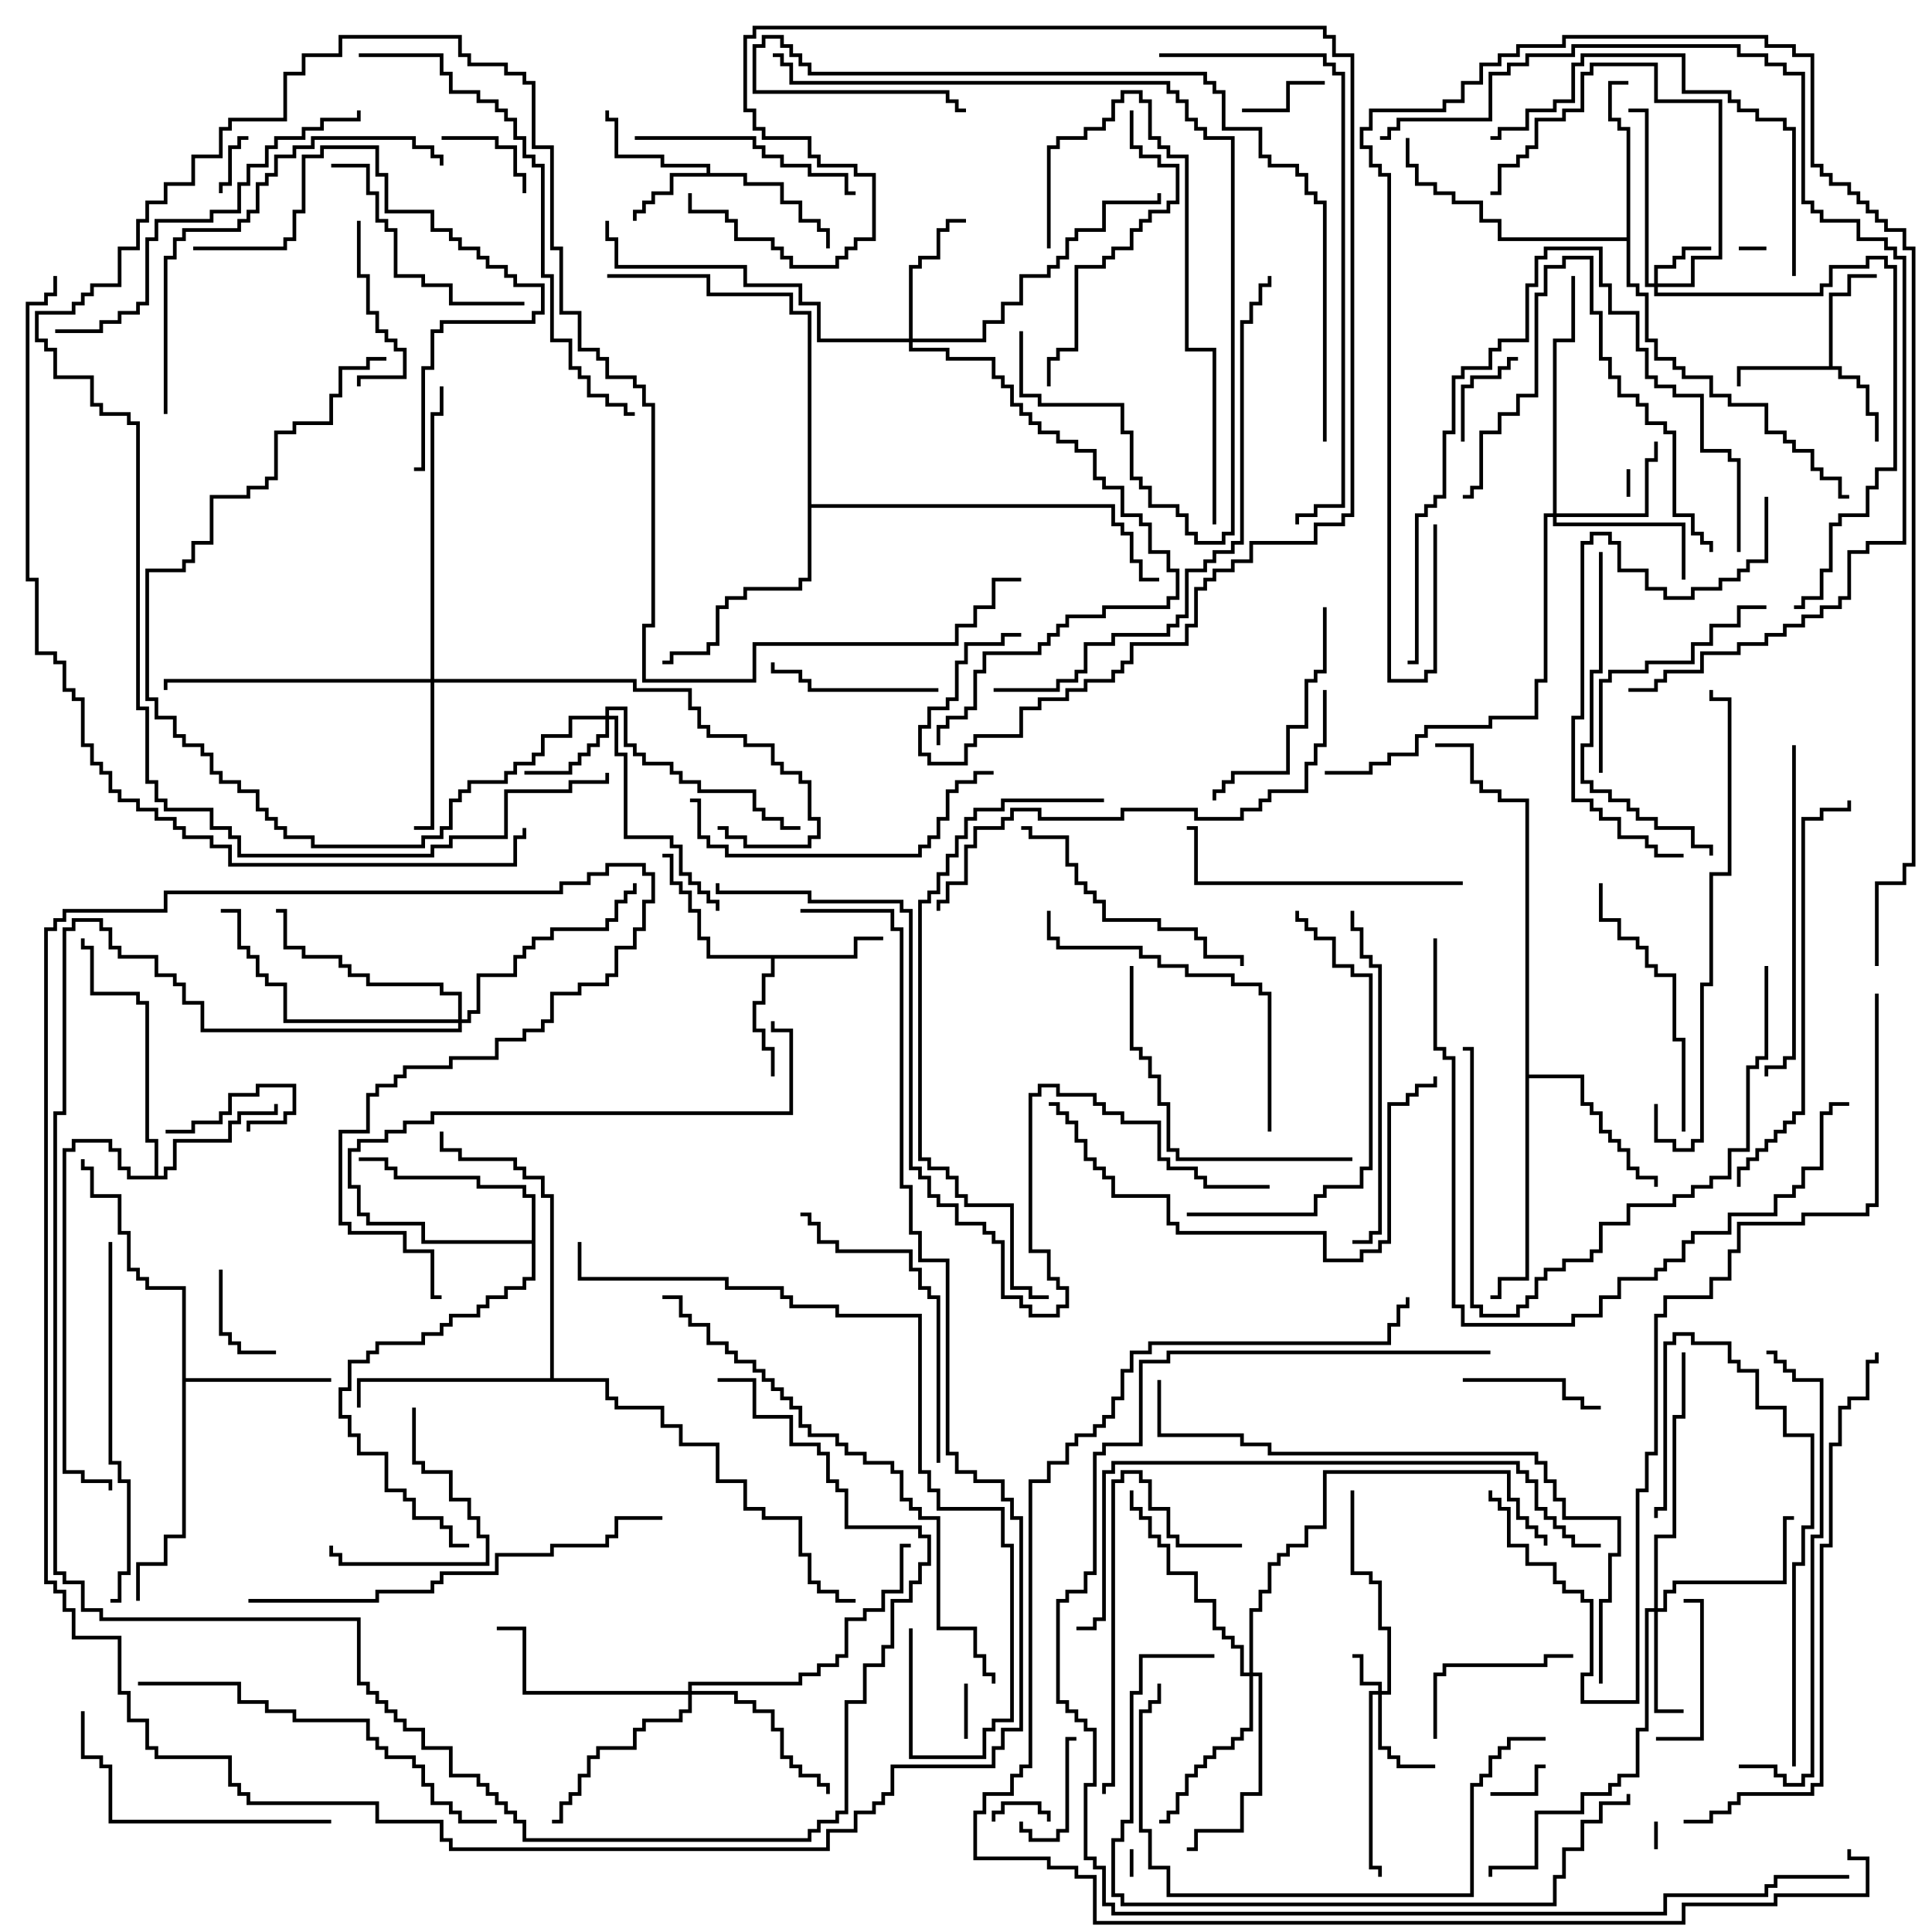 <svg version="1.1" width="105" height="105" xmlns="http://www.w3.org/2000/svg"><path d="M38.4,9.4L38.4,9.1L35.9,9.1L35.9,8.6L33.4,8.6L33.4,6.6L32.9,6.6L32.9,6L33.1,6L33.1,6.4L33.6,6.4L33.6,8.4L36.1,8.4L36.1,8.9L38.6,8.9L38.6,9.4L40.6,9.4L40.6,9.9L42.6,9.9L42.6,10.9L43.6,10.9L43.6,11.9L44.6,11.9L44.6,12.4L45.1,12.4L45.1,13.5L44.9,13.5L44.9,12.6L44.4,12.6L44.4,12.1L43.4,12.1L43.4,11.1L42.4,11.1L42.4,10.1L40.4,10.1L40.4,9.6L36.6,9.6L36.6,10.6L35.6,10.6L35.6,11.1L35.1,11.1L35.1,11.6L34.6,11.6L34.6,12L34.4,12L34.4,11.4L34.9,11.4L34.9,10.9L35.4,10.9L35.4,10.4L36.4,10.4L36.4,9.4z" stroke="none"/><path d="M99.4,19.9L99.4,15.9L100.4,15.9L100.4,14.9L102,14.9L102,15.1L100.6,15.1L100.6,16.1L99.6,16.1L99.6,19.9L100.1,19.9L100.1,20.4L101.1,20.4L101.1,20.9L101.6,20.9L101.6,22.4L102.1,22.4L102.1,24L101.9,24L101.9,22.6L101.4,22.6L101.4,21.1L100.9,21.1L100.9,20.6L99.9,20.6L99.9,20.1L94.6,20.1L94.6,21L94.4,21L94.4,19.9z" stroke="none"/><path d="M46.4,51.9L46.4,50.9L48,50.9L48,51.1L46.6,51.1L46.6,52.1L42.1,52.1L42.1,53.1L41.6,53.1L41.6,54.6L41.1,54.6L41.1,55.9L41.6,55.9L41.6,56.9L42.1,56.9L42.1,58.5L41.9,58.5L41.9,57.1L41.4,57.1L41.4,56.1L40.9,56.1L40.9,54.4L41.4,54.4L41.4,52.9L41.9,52.9L41.9,52.1L38.4,52.1L38.4,51.1L37.9,51.1L37.9,49.6L37.4,49.6L37.4,48.6L36.9,48.6L36.9,48.1L36.4,48.1L36.4,46.6L36,46.6L36,46.4L36.6,46.4L36.6,47.9L37.1,47.9L37.1,48.4L37.6,48.4L37.6,49.4L38.1,49.4L38.1,50.9L38.6,50.9L38.6,51.9z" stroke="none"/><path d="M8.4,63.9L8.4,62.1L7.9,62.1L7.9,54.6L7.4,54.6L7.4,54.1L4.9,54.1L4.9,51.6L4.4,51.6L4.4,51L4.6,51L4.6,51.4L5.1,51.4L5.1,53.9L7.6,53.9L7.6,54.4L8.1,54.4L8.1,61.9L8.6,61.9L8.6,63.9L8.9,63.9L8.9,63.4L9.4,63.4L9.4,61.9L12.4,61.9L12.4,60.9L12.9,60.9L12.9,60.4L14.9,60.4L14.9,60L15.1,60L15.1,60.6L13.1,60.6L13.1,61.1L12.6,61.1L12.6,62.1L9.6,62.1L9.6,63.6L9.1,63.6L9.1,64.1L6.9,64.1L6.9,63.6L6.4,63.6L6.4,62.6L5.9,62.6L5.9,62.1L4.1,62.1L4.1,62.6L3.6,62.6L3.6,79.9L4.6,79.9L4.6,80.4L6.1,80.4L6.1,81L5.9,81L5.9,80.6L4.4,80.6L4.4,80.1L3.4,80.1L3.4,62.4L3.9,62.4L3.9,61.9L6.1,61.9L6.1,62.4L6.6,62.4L6.6,63.4L7.1,63.4L7.1,63.9z" stroke="none"/><path d="M9.9,70.1L7.9,70.1L7.9,69.6L7.4,69.6L7.4,69.1L6.9,69.1L6.9,67.1L6.4,67.1L6.4,65.1L4.9,65.1L4.9,63.6L4.4,63.6L4.4,63L4.6,63L4.6,63.4L5.1,63.4L5.1,64.9L6.6,64.9L6.6,66.9L7.1,66.9L7.1,68.9L7.6,68.9L7.6,69.4L8.1,69.4L8.1,69.9L10.1,69.9L10.1,74.9L18,74.9L18,75.1L10.1,75.1L10.1,83.6L9.1,83.6L9.1,85.1L7.6,85.1L7.6,87L7.4,87L7.4,84.9L8.9,84.9L8.9,83.4L9.9,83.4z" stroke="none"/><path d="M88.4,12.9L88.4,7.1L87.9,7.1L87.9,6.6L87.4,6.6L87.4,4.4L88.5,4.4L88.5,4.6L87.6,4.6L87.6,6.4L88.1,6.4L88.1,6.9L88.6,6.9L88.6,15.4L89.1,15.4L89.1,15.9L89.6,15.9L89.6,18.4L90.1,18.4L90.1,19.4L91.1,19.4L91.1,19.9L91.6,19.9L91.6,20.4L93.1,20.4L93.1,21.4L94.1,21.4L94.1,21.9L96.1,21.9L96.1,23.4L97.1,23.4L97.1,23.9L97.6,23.9L97.6,24.4L98.6,24.4L98.6,25.4L99.1,25.4L99.1,25.9L100.1,25.9L100.1,26.9L100.5,26.9L100.5,27.1L99.9,27.1L99.9,26.1L98.9,26.1L98.9,25.6L98.4,25.6L98.4,24.6L97.4,24.6L97.4,24.1L96.9,24.1L96.9,23.6L95.9,23.6L95.9,22.1L93.9,22.1L93.9,21.6L92.9,21.6L92.9,20.6L91.4,20.6L91.4,20.1L90.9,20.1L90.9,19.6L89.9,19.6L89.9,18.6L89.4,18.6L89.4,16.1L88.9,16.1L88.9,15.6L88.4,15.6L88.4,13.1L81.4,13.1L81.4,12.1L80.4,12.1L80.4,11.1L78.9,11.1L78.9,10.6L77.9,10.6L77.9,10.1L76.9,10.1L76.9,9.1L76.4,9.1L76.4,7.5L76.6,7.5L76.6,8.9L77.1,8.9L77.1,9.9L78.1,9.9L78.1,10.4L79.1,10.4L79.1,10.9L80.6,10.9L80.6,11.9L81.6,11.9L81.6,12.9z" stroke="none"/><path d="M82.9,43.6L81.4,43.6L81.4,43.1L80.4,43.1L80.4,42.6L79.9,42.6L79.9,40.6L78,40.6L78,40.4L80.1,40.4L80.1,42.4L80.6,42.4L80.6,42.9L81.6,42.9L81.6,43.4L83.1,43.4L83.1,58.4L86.1,58.4L86.1,59.9L86.6,59.9L86.6,60.4L87.1,60.4L87.1,61.4L87.6,61.4L87.6,61.9L88.1,61.9L88.1,62.4L88.6,62.4L88.6,63.4L89.1,63.4L89.1,63.9L90.1,63.9L90.1,64.5L89.9,64.5L89.9,64.1L88.9,64.1L88.9,63.6L88.4,63.6L88.4,62.6L87.9,62.6L87.9,62.1L87.4,62.1L87.4,61.6L86.9,61.6L86.9,60.6L86.4,60.6L86.4,60.1L85.9,60.1L85.9,58.6L83.1,58.6L83.1,69.6L81.6,69.6L81.6,70.6L81,70.6L81,70.4L81.4,70.4L81.4,69.4L82.9,69.4z" stroke="none"/><path d="M28.9,67.4L28.9,65.1L28.4,65.1L28.4,64.6L25.9,64.6L25.9,64.1L21.4,64.1L21.4,63.6L20.9,63.6L20.9,63.1L19.5,63.1L19.5,62.9L21.1,62.9L21.1,63.4L21.6,63.4L21.6,63.9L26.1,63.9L26.1,64.4L28.6,64.4L28.6,64.9L29.1,64.9L29.1,69.6L28.6,69.6L28.6,70.1L27.6,70.1L27.6,70.6L26.6,70.6L26.6,71.1L26.1,71.1L26.1,71.6L24.6,71.6L24.6,72.1L24.1,72.1L24.1,72.6L23.1,72.6L23.1,73.1L20.6,73.1L20.6,73.6L20.1,73.6L20.1,74.1L19.1,74.1L19.1,75.6L18.6,75.6L18.6,76.9L19.1,76.9L19.1,77.9L19.6,77.9L19.6,78.9L21.1,78.9L21.1,80.9L22.1,80.9L22.1,81.4L22.6,81.4L22.6,82.4L24.1,82.4L24.1,82.9L24.6,82.9L24.6,83.9L25.5,83.9L25.5,84.1L24.4,84.1L24.4,83.1L23.9,83.1L23.9,82.6L22.4,82.6L22.4,81.6L21.9,81.6L21.9,81.1L20.9,81.1L20.9,79.1L19.4,79.1L19.4,78.1L18.9,78.1L18.9,77.1L18.4,77.1L18.4,75.4L18.9,75.4L18.9,73.9L19.9,73.9L19.9,73.4L20.4,73.4L20.4,72.9L22.9,72.9L22.9,72.4L23.9,72.4L23.9,71.9L24.4,71.9L24.4,71.4L25.9,71.4L25.9,70.9L26.4,70.9L26.4,70.4L27.4,70.4L27.4,69.9L28.4,69.9L28.4,69.4L28.9,69.4L28.9,67.6L22.9,67.6L22.9,66.6L19.9,66.6L19.9,66.1L19.4,66.1L19.4,64.6L18.9,64.6L18.9,62.4L19.4,62.4L19.4,61.9L20.9,61.9L20.9,61.4L21.9,61.4L21.9,60.9L23.4,60.9L23.4,60.4L42.9,60.4L42.9,56.1L41.9,56.1L41.9,55.5L42.1,55.5L42.1,55.9L43.1,55.9L43.1,60.6L23.6,60.6L23.6,61.1L22.1,61.1L22.1,61.6L21.1,61.6L21.1,62.1L19.6,62.1L19.6,62.6L19.1,62.6L19.1,64.4L19.6,64.4L19.6,65.9L20.1,65.9L20.1,66.4L23.1,66.4L23.1,67.4z" stroke="none"/><path d="M29.9,74.9L29.9,65.1L29.4,65.1L29.4,64.1L28.4,64.1L28.4,63.6L27.9,63.6L27.9,63.1L24.9,63.1L24.9,62.6L23.9,62.6L23.9,61.5L24.1,61.5L24.1,62.4L25.1,62.4L25.1,62.9L28.1,62.9L28.1,63.4L28.6,63.4L28.6,63.9L29.6,63.9L29.6,64.9L30.1,64.9L30.1,74.9L33.1,74.9L33.1,75.9L33.6,75.9L33.6,76.4L36.1,76.4L36.1,77.4L37.1,77.4L37.1,78.4L39.1,78.4L39.1,80.4L40.6,80.4L40.6,81.9L41.6,81.9L41.6,82.4L43.6,82.4L43.6,84.4L44.1,84.4L44.1,85.9L44.6,85.9L44.6,86.4L45.6,86.4L45.6,86.9L46.5,86.9L46.5,87.1L45.4,87.1L45.4,86.6L44.4,86.6L44.4,86.1L43.9,86.1L43.9,84.6L43.4,84.6L43.4,82.6L41.4,82.6L41.4,82.1L40.4,82.1L40.4,80.6L38.9,80.6L38.9,78.6L36.9,78.6L36.9,77.6L35.9,77.6L35.9,76.6L33.4,76.6L33.4,76.1L32.9,76.1L32.9,75.1L19.6,75.1L19.6,76.5L19.4,76.5L19.4,74.9z" stroke="none"/><path d="M43.9,17.1L42.9,17.1L42.9,16.1L38.4,16.1L38.4,15.1L33,15.1L33,14.9L38.6,14.9L38.6,15.9L43.1,15.9L43.1,16.9L44.1,16.9L44.1,27.4L60.6,27.4L60.6,28.4L61.1,28.4L61.1,28.9L61.6,28.9L61.6,30.4L62.1,30.4L62.1,31.4L63,31.4L63,31.6L61.9,31.6L61.9,30.6L61.4,30.6L61.4,29.1L60.9,29.1L60.9,28.6L60.4,28.6L60.4,27.6L44.1,27.6L44.1,31.6L43.6,31.6L43.6,32.1L40.6,32.1L40.6,32.6L39.6,32.6L39.6,33.1L39.1,33.1L39.1,35.1L38.6,35.1L38.6,35.6L36.6,35.6L36.6,36.1L36,36.1L36,35.9L36.4,35.9L36.4,35.4L38.4,35.4L38.4,34.9L38.9,34.9L38.9,32.9L39.4,32.9L39.4,32.4L40.4,32.4L40.4,31.9L43.4,31.9L43.4,31.4L43.9,31.4z" stroke="none"/><path d="M74.9,91.9L74.9,91.6L73.9,91.6L73.9,90.1L73.5,90.1L73.5,89.9L74.1,89.9L74.1,91.4L75.1,91.4L75.1,91.9L75.4,91.9L75.4,88.6L74.9,88.6L74.9,86.1L74.4,86.1L74.4,85.6L73.4,85.6L73.4,81L73.6,81L73.6,85.4L74.6,85.4L74.6,85.9L75.1,85.9L75.1,88.4L75.6,88.4L75.6,92.1L75.1,92.1L75.1,94.9L75.6,94.9L75.6,95.4L76.1,95.4L76.1,95.9L78,95.9L78,96.1L75.9,96.1L75.9,95.6L75.4,95.6L75.4,95.1L74.9,95.1L74.9,92.1L74.6,92.1L74.6,101.4L75.1,101.4L75.1,102L74.9,102L74.9,101.6L74.4,101.6L74.4,91.9z" stroke="none"/><path d="M89.9,15.4L89.9,14.4L90.9,14.4L90.9,13.9L91.4,13.9L91.4,13.4L93,13.4L93,13.6L91.6,13.6L91.6,14.1L91.1,14.1L91.1,14.6L90.1,14.6L90.1,15.4L91.9,15.4L91.9,13.9L93.4,13.9L93.4,5.6L89.9,5.6L89.9,3.6L86.6,3.6L86.6,4.1L86.1,4.1L86.1,6.1L85.1,6.1L85.1,6.6L83.6,6.6L83.6,8.1L83.1,8.1L83.1,8.6L82.6,8.6L82.6,9.1L81.6,9.1L81.6,10.6L81,10.6L81,10.4L81.4,10.4L81.4,8.9L82.4,8.9L82.4,8.4L82.9,8.4L82.9,7.9L83.4,7.9L83.4,6.4L84.9,6.4L84.9,5.9L85.9,5.9L85.9,3.9L86.4,3.9L86.4,3.4L90.1,3.4L90.1,5.4L93.6,5.4L93.6,14.1L92.1,14.1L92.1,15.6L90.1,15.6L90.1,15.9L98.9,15.9L98.9,15.4L99.4,15.4L99.4,14.4L101.4,14.4L101.4,13.9L102.6,13.9L102.6,14.4L103.1,14.4L103.1,25.6L102.1,25.6L102.1,26.6L101.6,26.6L101.6,28.1L100.1,28.1L100.1,28.6L99.6,28.6L99.6,31.1L99.1,31.1L99.1,32.6L98.1,32.6L98.1,33.1L97.5,33.1L97.5,32.9L97.9,32.9L97.9,32.4L98.9,32.4L98.9,30.9L99.4,30.9L99.4,28.4L99.9,28.4L99.9,27.9L101.4,27.9L101.4,26.4L101.9,26.4L101.9,25.4L102.9,25.4L102.9,14.6L102.4,14.6L102.4,14.1L101.6,14.1L101.6,14.6L99.6,14.6L99.6,15.6L99.1,15.6L99.1,16.1L89.9,16.1L89.9,15.6L89.4,15.6L89.4,6.1L88.5,6.1L88.5,5.9L89.6,5.9L89.6,15.4z" stroke="none"/><path d="M32.9,38.9L32.9,38.4L34.1,38.4L34.1,40.4L34.6,40.4L34.6,40.9L35.1,40.9L35.1,41.4L36.6,41.4L36.6,41.9L37.1,41.9L37.1,42.4L38.1,42.4L38.1,42.9L41.1,42.9L41.1,43.9L41.6,43.9L41.6,44.4L42.6,44.4L42.6,44.9L43.5,44.9L43.5,45.1L42.4,45.1L42.4,44.6L41.4,44.6L41.4,44.1L40.9,44.1L40.9,43.1L37.9,43.1L37.9,42.6L36.9,42.6L36.9,42.1L36.4,42.1L36.4,41.6L34.9,41.6L34.9,41.1L34.4,41.1L34.4,40.6L33.9,40.6L33.9,38.6L33.1,38.6L33.1,38.9L33.6,38.9L33.6,40.9L34.1,40.9L34.1,45.4L36.6,45.4L36.6,45.9L37.1,45.9L37.1,47.4L37.6,47.4L37.6,47.9L38.1,47.9L38.1,48.4L38.6,48.4L38.6,48.9L39.1,48.9L39.1,49.5L38.9,49.5L38.9,49.1L38.4,49.1L38.4,48.6L37.9,48.6L37.9,48.1L37.4,48.1L37.4,47.6L36.9,47.6L36.9,46.1L36.4,46.1L36.4,45.6L33.9,45.6L33.9,41.1L33.4,41.1L33.4,39.1L33.1,39.1L33.1,40.1L32.6,40.1L32.6,40.6L32.1,40.6L32.1,41.1L31.6,41.1L31.6,41.6L31.1,41.6L31.1,42.1L28.5,42.1L28.5,41.9L30.9,41.9L30.9,41.4L31.4,41.4L31.4,40.9L31.9,40.9L31.9,40.4L32.4,40.4L32.4,39.9L32.9,39.9L32.9,39.1L31.1,39.1L31.1,40.1L29.6,40.1L29.6,41.1L29.1,41.1L29.1,41.6L28.1,41.6L28.1,42.1L27.6,42.1L27.6,42.6L25.6,42.6L25.6,43.1L25.1,43.1L25.1,43.6L24.6,43.6L24.6,45.1L24.1,45.1L24.1,45.6L23.1,45.6L23.1,46.1L16.9,46.1L16.9,45.6L15.4,45.6L15.4,45.1L14.9,45.1L14.9,44.6L14.4,44.6L14.4,44.1L13.9,44.1L13.9,43.1L12.9,43.1L12.9,42.6L11.9,42.6L11.9,42.1L11.4,42.1L11.4,41.1L10.9,41.1L10.9,40.6L9.9,40.6L9.9,40.1L9.4,40.1L9.4,39.1L8.4,39.1L8.4,38.1L7.9,38.1L7.9,30.9L9.9,30.9L9.9,30.4L10.4,30.4L10.4,29.4L11.4,29.4L11.4,26.9L13.4,26.9L13.4,26.4L14.4,26.4L14.4,25.9L14.9,25.9L14.9,23.4L15.9,23.4L15.9,22.9L17.9,22.9L17.9,21.4L18.4,21.4L18.4,19.9L19.9,19.9L19.9,19.4L21,19.4L21,19.6L20.1,19.6L20.1,20.1L18.6,20.1L18.6,21.6L18.1,21.6L18.1,23.1L16.1,23.1L16.1,23.6L15.1,23.6L15.1,26.1L14.6,26.1L14.6,26.6L13.6,26.6L13.6,27.1L11.6,27.1L11.6,29.6L10.6,29.6L10.6,30.6L10.1,30.6L10.1,31.1L8.1,31.1L8.1,37.9L8.6,37.9L8.6,38.9L9.6,38.9L9.6,39.9L10.1,39.9L10.1,40.4L11.1,40.4L11.1,40.9L11.6,40.9L11.6,41.9L12.1,41.9L12.1,42.4L13.1,42.4L13.1,42.9L14.1,42.9L14.1,43.9L14.6,43.9L14.6,44.4L15.1,44.4L15.1,44.9L15.6,44.9L15.6,45.4L17.1,45.4L17.1,45.9L22.9,45.9L22.9,45.4L23.9,45.4L23.9,44.9L24.4,44.9L24.4,43.4L24.9,43.4L24.9,42.9L25.4,42.9L25.4,42.4L27.4,42.4L27.4,41.9L27.9,41.9L27.9,41.4L28.9,41.4L28.9,40.9L29.4,40.9L29.4,39.9L30.9,39.9L30.9,38.9z" stroke="none"/><path d="M89.9,87.4L89.9,83.4L90.9,83.4L90.9,76.9L91.4,76.9L91.4,73.5L91.6,73.5L91.6,77.1L91.1,77.1L91.1,83.6L90.1,83.6L90.1,87.4L90.4,87.4L90.4,86.4L90.9,86.4L90.9,85.9L96.9,85.9L96.9,82.4L97.5,82.4L97.5,82.6L97.1,82.6L97.1,86.1L91.1,86.1L91.1,86.6L90.6,86.6L90.6,87.6L90.1,87.6L90.1,92.9L91.5,92.9L91.5,93.1L89.9,93.1L89.9,87.6L89.6,87.6L89.6,94.1L89.1,94.1L89.1,96.6L88.1,96.6L88.1,97.1L87.6,97.1L87.6,97.6L86.1,97.6L86.1,98.6L83.6,98.6L83.6,101.6L81.1,101.6L81.1,102L80.9,102L80.9,101.4L83.4,101.4L83.4,98.4L85.9,98.4L85.9,97.4L87.4,97.4L87.4,96.9L87.9,96.9L87.9,96.4L88.9,96.4L88.9,93.9L89.4,93.9L89.4,87.4z" stroke="none"/><path d="M84.4,27.9L84.4,18.4L85.4,18.4L85.4,15L85.6,15L85.6,18.6L84.6,18.6L84.6,27.9L89.4,27.9L89.4,24.9L89.9,24.9L89.9,24L90.1,24L90.1,25.1L89.6,25.1L89.6,28.1L84.6,28.1L84.6,28.4L91.6,28.4L91.6,31.5L91.4,31.5L91.4,28.6L84.4,28.6L84.4,28.1L84.1,28.1L84.1,37.1L83.6,37.1L83.6,39.1L81.1,39.1L81.1,39.6L77.6,39.6L77.6,40.1L77.1,40.1L77.1,41.1L75.6,41.1L75.6,41.6L74.6,41.6L74.6,42.1L72,42.1L72,41.9L74.4,41.9L74.4,41.4L75.4,41.4L75.4,40.9L76.9,40.9L76.9,39.9L77.4,39.9L77.4,39.4L80.9,39.4L80.9,38.9L83.4,38.9L83.4,36.9L83.9,36.9L83.9,27.9z" stroke="none"/><path d="M49.4,18.4L49.4,14.4L49.9,14.4L49.9,13.9L50.9,13.9L50.9,12.4L51.4,12.4L51.4,11.9L52.5,11.9L52.5,12.1L51.6,12.1L51.6,12.6L51.1,12.6L51.1,14.1L50.1,14.1L50.1,14.6L49.6,14.6L49.6,18.4L53.4,18.4L53.4,17.4L54.4,17.4L54.4,16.4L55.4,16.4L55.4,14.9L56.9,14.9L56.9,14.4L57.4,14.4L57.4,13.9L57.9,13.9L57.9,12.9L58.4,12.9L58.4,12.4L59.9,12.4L59.9,10.9L62.9,10.9L62.9,10.5L63.1,10.5L63.1,11.1L60.1,11.1L60.1,12.6L58.6,12.6L58.6,13.1L58.1,13.1L58.1,14.1L57.6,14.1L57.6,14.6L57.1,14.6L57.1,15.1L55.6,15.1L55.6,16.6L54.6,16.6L54.6,17.6L53.6,17.6L53.6,18.6L49.6,18.6L49.6,18.9L51.6,18.9L51.6,19.4L54.1,19.4L54.1,20.4L54.6,20.4L54.6,20.9L55.1,20.9L55.1,21.9L55.6,21.9L55.6,22.4L56.1,22.4L56.1,22.9L56.6,22.9L56.6,23.4L57.6,23.4L57.6,23.9L58.6,23.9L58.6,24.4L59.6,24.4L59.6,25.9L60.1,25.9L60.1,26.4L61.1,26.4L61.1,27.9L62.1,27.9L62.1,28.4L62.6,28.4L62.6,29.9L63.6,29.9L63.6,30.9L64.1,30.9L64.1,32.6L63.6,32.6L63.6,33.1L60.1,33.1L60.1,33.6L58.1,33.6L58.1,34.1L57.6,34.1L57.6,34.6L57.1,34.6L57.1,35.1L56.6,35.1L56.6,35.6L53.6,35.6L53.6,36.6L53.1,36.6L53.1,38.6L52.6,38.6L52.6,39.1L51.6,39.1L51.6,39.6L51.1,39.6L51.1,40.5L50.9,40.5L50.9,39.4L51.4,39.4L51.4,38.9L52.4,38.9L52.4,38.4L52.9,38.4L52.9,36.4L53.4,36.4L53.4,35.4L56.4,35.4L56.4,34.9L56.9,34.9L56.9,34.4L57.4,34.4L57.4,33.9L57.9,33.9L57.9,33.4L59.9,33.4L59.9,32.9L63.4,32.9L63.4,32.4L63.9,32.4L63.9,31.1L63.4,31.1L63.4,30.1L62.4,30.1L62.4,28.6L61.9,28.6L61.9,28.1L60.9,28.1L60.9,26.6L59.9,26.6L59.9,26.1L59.4,26.1L59.4,24.6L58.4,24.6L58.4,24.1L57.4,24.1L57.4,23.6L56.4,23.6L56.4,23.1L55.9,23.1L55.9,22.6L55.4,22.6L55.4,22.1L54.9,22.1L54.9,21.1L54.4,21.1L54.4,20.6L53.9,20.6L53.9,19.6L51.4,19.6L51.4,19.1L49.4,19.1L49.4,18.6L44.4,18.6L44.4,16.6L43.4,16.6L43.4,15.6L40.4,15.6L40.4,14.6L33.4,14.6L33.4,13.1L32.9,13.1L32.9,12L33.1,12L33.1,12.9L33.6,12.9L33.6,14.4L40.6,14.4L40.6,15.4L43.6,15.4L43.6,16.4L44.6,16.4L44.6,18.4z" stroke="none"/><path d="M23.4,36.9L23.4,22.4L23.9,22.4L23.9,21L24.1,21L24.1,22.6L23.6,22.6L23.6,36.9L34.6,36.9L34.6,37.4L37.6,37.4L37.6,38.4L38.1,38.4L38.1,39.4L38.6,39.4L38.6,39.9L40.6,39.9L40.6,40.4L42.1,40.4L42.1,41.4L42.6,41.4L42.6,41.9L43.6,41.9L43.6,42.4L44.1,42.4L44.1,44.4L44.6,44.4L44.6,45.6L44.1,45.6L44.1,46.1L40.4,46.1L40.4,45.6L39.4,45.6L39.4,45.1L39,45.1L39,44.9L39.6,44.9L39.6,45.4L40.6,45.4L40.6,45.9L43.9,45.9L43.9,45.4L44.4,45.4L44.4,44.6L43.9,44.6L43.9,42.6L43.4,42.6L43.4,42.1L42.4,42.1L42.4,41.6L41.9,41.6L41.9,40.6L40.4,40.6L40.4,40.1L38.4,40.1L38.4,39.6L37.9,39.6L37.9,38.6L37.4,38.6L37.4,37.6L34.4,37.6L34.4,37.1L23.6,37.1L23.6,45.1L22.5,45.1L22.5,44.9L23.4,44.9L23.4,37.1L9.1,37.1L9.1,37.5L8.9,37.5L8.9,36.9z" stroke="none"/><path d="M37.4,91.9L37.4,91.4L43.4,91.4L43.4,90.9L44.4,90.9L44.4,90.4L45.4,90.4L45.4,89.9L45.9,89.9L45.9,87.9L46.9,87.9L46.9,87.4L47.9,87.4L47.9,86.4L48.9,86.4L48.9,83.9L49.5,83.9L49.5,84.1L49.1,84.1L49.1,86.6L48.1,86.6L48.1,87.6L47.1,87.6L47.1,88.1L46.1,88.1L46.1,90.1L45.6,90.1L45.6,90.6L44.6,90.6L44.6,91.1L43.6,91.1L43.6,91.6L37.6,91.6L37.6,91.9L40.1,91.9L40.1,92.4L41.1,92.4L41.1,92.9L42.1,92.9L42.1,93.9L42.6,93.9L42.6,95.4L43.1,95.4L43.1,95.9L43.6,95.9L43.6,96.4L44.6,96.4L44.6,96.9L45.1,96.9L45.1,97.5L44.9,97.5L44.9,97.1L44.4,97.1L44.4,96.6L43.4,96.6L43.4,96.1L42.9,96.1L42.9,95.6L42.4,95.6L42.4,94.1L41.9,94.1L41.9,93.1L40.9,93.1L40.9,92.6L39.9,92.6L39.9,92.1L37.6,92.1L37.6,93.1L37.1,93.1L37.1,93.6L35.1,93.6L35.1,94.1L34.6,94.1L34.6,95.1L32.6,95.1L32.6,95.6L32.1,95.6L32.1,96.6L31.6,96.6L31.6,97.6L31.1,97.6L31.1,98.1L30.6,98.1L30.6,99.1L30,99.1L30,98.9L30.4,98.9L30.4,97.9L30.9,97.9L30.9,97.4L31.4,97.4L31.4,96.4L31.9,96.4L31.9,95.4L32.4,95.4L32.4,94.9L34.4,94.9L34.4,93.9L34.9,93.9L34.9,93.4L36.9,93.4L36.9,92.9L37.4,92.9L37.4,92.1L28.4,92.1L28.4,88.6L27,88.6L27,88.4L28.6,88.4L28.6,91.9z" stroke="none"/><path d="M67.9,90.9L67.9,87.4L68.4,87.4L68.4,86.4L68.9,86.4L68.9,84.9L69.4,84.9L69.4,84.4L69.9,84.4L69.9,83.9L70.9,83.9L70.9,82.9L71.9,82.9L71.9,79.9L82.1,79.9L82.1,81.4L82.6,81.4L82.6,82.4L83.1,82.4L83.1,82.9L83.6,82.9L83.6,83.4L84.1,83.4L84.1,84L83.9,84L83.9,83.6L83.4,83.6L83.4,83.1L82.9,83.1L82.9,82.6L82.4,82.6L82.4,81.6L81.9,81.6L81.9,80.1L72.1,80.1L72.1,83.1L71.1,83.1L71.1,84.1L70.1,84.1L70.1,84.6L69.6,84.6L69.6,85.1L69.1,85.1L69.1,86.6L68.6,86.6L68.6,87.6L68.1,87.6L68.1,90.9L68.6,90.9L68.6,97.6L67.6,97.6L67.6,99.6L65.1,99.6L65.1,100.6L64.5,100.6L64.5,100.4L64.9,100.4L64.9,99.4L67.4,99.4L67.4,97.4L68.4,97.4L68.4,91.1L68.1,91.1L68.1,94.1L67.6,94.1L67.6,94.6L67.1,94.6L67.1,95.1L66.1,95.1L66.1,95.6L65.6,95.6L65.6,96.1L65.1,96.1L65.1,96.6L64.6,96.6L64.6,97.6L64.1,97.6L64.1,98.6L63.6,98.6L63.6,99.1L63,99.1L63,98.9L63.4,98.9L63.4,98.4L63.9,98.4L63.9,97.4L64.4,97.4L64.4,96.4L64.9,96.4L64.9,95.9L65.4,95.9L65.4,95.4L65.9,95.4L65.9,94.9L66.9,94.9L66.9,94.4L67.4,94.4L67.4,93.9L67.9,93.9L67.9,91.1L67.4,91.1L67.4,89.6L66.9,89.6L66.9,89.1L66.4,89.1L66.4,88.6L65.9,88.6L65.9,87.1L64.9,87.1L64.9,85.6L63.4,85.6L63.4,84.1L62.9,84.1L62.9,83.6L62.4,83.6L62.4,82.6L61.9,82.6L61.9,82.1L61.4,82.1L61.4,81L61.6,81L61.6,81.9L62.1,81.9L62.1,82.4L62.6,82.4L62.6,83.4L63.1,83.4L63.1,83.9L63.6,83.9L63.6,85.4L65.1,85.4L65.1,86.9L66.1,86.9L66.1,88.4L66.6,88.4L66.6,88.9L67.1,88.9L67.1,89.4L67.6,89.4L67.6,90.9z" stroke="none"/><path d="M24.9,55.4L24.9,54.1L23.9,54.1L23.9,53.6L19.9,53.6L19.9,53.1L18.9,53.1L18.9,52.6L18.4,52.6L18.4,52.1L16.4,52.1L16.4,51.6L15.4,51.6L15.4,49.6L15,49.6L15,49.4L15.6,49.4L15.6,51.4L16.6,51.4L16.6,51.9L18.6,51.9L18.6,52.4L19.1,52.4L19.1,52.9L20.1,52.9L20.1,53.4L24.1,53.4L24.1,53.9L25.1,53.9L25.1,55.4L25.4,55.4L25.4,54.9L25.9,54.9L25.9,52.9L27.9,52.9L27.9,51.9L28.4,51.9L28.4,51.4L28.9,51.4L28.9,50.9L29.9,50.9L29.9,50.4L32.9,50.4L32.9,49.9L33.4,49.9L33.4,48.9L33.9,48.9L33.9,48.4L34.4,48.4L34.4,48L34.6,48L34.6,48.6L34.1,48.6L34.1,49.1L33.6,49.1L33.6,50.1L33.1,50.1L33.1,50.6L30.1,50.6L30.1,51.1L29.1,51.1L29.1,51.6L28.6,51.6L28.6,52.1L28.1,52.1L28.1,53.1L26.1,53.1L26.1,55.1L25.6,55.1L25.6,55.6L25.1,55.6L25.1,56.1L10.9,56.1L10.9,54.6L9.9,54.6L9.9,53.6L9.4,53.6L9.4,53.1L8.4,53.1L8.4,52.1L6.4,52.1L6.4,51.6L5.9,51.6L5.9,50.6L5.4,50.6L5.4,50.1L4.1,50.1L4.1,50.6L3.6,50.6L3.6,60.6L3.1,60.6L3.1,85.4L3.6,85.4L3.6,85.9L4.6,85.9L4.6,87.4L5.6,87.4L5.6,87.9L19.6,87.9L19.6,91.4L20.1,91.4L20.1,91.9L20.6,91.9L20.6,92.4L21.1,92.4L21.1,92.9L21.6,92.9L21.6,93.4L22.1,93.4L22.1,93.9L23.1,93.9L23.1,94.9L24.6,94.9L24.6,96.4L26.1,96.4L26.1,96.9L26.6,96.9L26.6,97.4L27.1,97.4L27.1,97.9L27.6,97.9L27.6,98.4L28.1,98.4L28.1,98.9L28.6,98.9L28.6,99.9L43.9,99.9L43.9,99.4L44.4,99.4L44.4,98.9L45.4,98.9L45.4,98.4L45.9,98.4L45.9,92.4L46.9,92.4L46.9,90.4L47.9,90.4L47.9,89.4L48.4,89.4L48.4,86.9L49.4,86.9L49.4,85.9L49.9,85.9L49.9,84.9L50.4,84.9L50.4,83.6L49.9,83.6L49.9,83.1L45.9,83.1L45.9,81.1L45.4,81.1L45.4,80.6L44.9,80.6L44.9,79.1L44.4,79.1L44.4,78.6L42.9,78.6L42.9,77.1L40.9,77.1L40.9,75.1L39,75.1L39,74.9L41.1,74.9L41.1,76.9L43.1,76.9L43.1,78.4L44.6,78.4L44.6,78.9L45.1,78.9L45.1,80.4L45.6,80.4L45.6,80.9L46.1,80.9L46.1,82.9L50.1,82.9L50.1,83.4L50.6,83.4L50.6,85.1L50.1,85.1L50.1,86.1L49.6,86.1L49.6,87.1L48.6,87.1L48.6,89.6L48.1,89.6L48.1,90.6L47.1,90.6L47.1,92.6L46.1,92.6L46.1,98.6L45.6,98.6L45.6,99.1L44.6,99.1L44.6,99.6L44.1,99.6L44.1,100.1L28.4,100.1L28.4,99.1L27.9,99.1L27.9,98.6L27.4,98.6L27.4,98.1L26.9,98.1L26.9,97.6L26.4,97.6L26.4,97.1L25.9,97.1L25.9,96.6L24.4,96.6L24.4,95.1L22.9,95.1L22.9,94.1L21.9,94.1L21.9,93.6L21.4,93.6L21.4,93.1L20.9,93.1L20.9,92.6L20.4,92.6L20.4,92.1L19.9,92.1L19.9,91.6L19.4,91.6L19.4,88.1L5.4,88.1L5.4,87.6L4.4,87.6L4.4,86.1L3.4,86.1L3.4,85.6L2.9,85.6L2.9,60.4L3.4,60.4L3.4,50.4L3.9,50.4L3.9,49.9L5.6,49.9L5.6,50.4L6.1,50.4L6.1,51.4L6.6,51.4L6.6,51.9L8.6,51.9L8.6,52.9L9.6,52.9L9.6,53.4L10.1,53.4L10.1,54.4L11.1,54.4L11.1,55.9L24.9,55.9L24.9,55.6L15.4,55.6L15.4,53.6L14.4,53.6L14.4,53.1L13.9,53.1L13.9,52.1L13.4,52.1L13.4,51.6L12.9,51.6L12.9,49.6L12,49.6L12,49.4L13.1,49.4L13.1,51.4L13.6,51.4L13.6,51.9L14.1,51.9L14.1,52.9L14.6,52.9L14.6,53.4L15.6,53.4L15.6,55.4z" stroke="none"/><path d="M96,13.4L96,13.6L94.5,13.6L94.5,13.4z" stroke="none"/><path d="M61.6,102L61.4,102L61.4,100.5L61.6,100.5z" stroke="none"/><path d="M88.6,27L88.4,27L88.4,25.5L88.6,25.5z" stroke="none"/><path d="M90.1,100.5L89.9,100.5L89.9,99L90.1,99z" stroke="none"/><path d="M52.6,94.5L52.4,94.5L52.4,91.5L52.6,91.5z" stroke="none"/><path d="M57.1,99L56.9,99L56.9,98.6L56.4,98.6L56.4,98.1L54.6,98.1L54.6,98.6L54.1,98.6L54.1,99L53.9,99L53.9,98.4L54.4,98.4L54.4,97.9L56.6,97.9L56.6,98.4L57.1,98.4z" stroke="none"/><path d="M13.5,7.4L13.5,7.6L13.1,7.6L13.1,8.1L12.6,8.1L12.6,10.1L12.1,10.1L12.1,10.5L11.9,10.5L11.9,9.9L12.4,9.9L12.4,7.9L12.9,7.9L12.9,7.4z" stroke="none"/><path d="M81,97.6L81,97.4L83.4,97.4L83.4,95.9L84,95.9L84,96.1L83.6,96.1L83.6,97.6z" stroke="none"/><path d="M9,61.6L9,61.4L10.4,61.4L10.4,60.9L11.9,60.9L11.9,60.4L12.4,60.4L12.4,59.4L13.9,59.4L13.9,58.9L16.1,58.9L16.1,60.6L15.6,60.6L15.6,61.1L13.6,61.1L13.6,61.5L13.4,61.5L13.4,60.9L15.4,60.9L15.4,60.4L15.9,60.4L15.9,59.1L14.1,59.1L14.1,59.6L12.6,59.6L12.6,60.6L12.1,60.6L12.1,61.1L10.6,61.1L10.6,61.6z" stroke="none"/><path d="M67.5,6.1L67.5,5.9L69.9,5.9L69.9,4.4L72,4.4L72,4.6L70.1,4.6L70.1,6.1z" stroke="none"/><path d="M11.9,69L12.1,69L12.1,72.4L12.6,72.4L12.6,72.9L13.1,72.9L13.1,73.4L15,73.4L15,73.6L12.9,73.6L12.9,73.1L12.4,73.1L12.4,72.6L11.9,72.6z" stroke="none"/><path d="M55.4,99L55.6,99L55.6,99.4L56.1,99.4L56.1,99.9L57.4,99.9L57.4,99.4L57.9,99.4L57.9,94.4L58.5,94.4L58.5,94.6L58.1,94.6L58.1,99.6L57.6,99.6L57.6,100.1L55.9,100.1L55.9,99.6L55.4,99.6z" stroke="none"/><path d="M24,7.6L24,7.4L27.1,7.4L27.1,7.9L28.1,7.9L28.1,9.4L28.6,9.4L28.6,10.5L28.4,10.5L28.4,9.6L27.9,9.6L27.9,8.1L26.9,8.1L26.9,7.6z" stroke="none"/><path d="M82.5,19.4L82.5,19.6L82.1,19.6L82.1,20.1L81.6,20.1L81.6,20.6L80.1,20.6L80.1,21.1L79.6,21.1L79.6,24L79.4,24L79.4,20.9L79.9,20.9L79.9,20.4L81.4,20.4L81.4,19.9L81.9,19.9L81.9,19.4z" stroke="none"/><path d="M79.5,75.1L79.5,74.9L85.1,74.9L85.1,75.9L86.1,75.9L86.1,76.4L87,76.4L87,76.6L85.9,76.6L85.9,76.1L84.9,76.1L84.9,75.1z" stroke="none"/><path d="M90,94.6L90,94.4L92.4,94.4L92.4,87.1L91.5,87.1L91.5,86.9L92.6,86.9L92.6,94.6z" stroke="none"/><path d="M22.4,76.5L22.6,76.5L22.6,79.4L23.1,79.4L23.1,79.9L24.6,79.9L24.6,81.4L25.6,81.4L25.6,82.4L26.1,82.4L26.1,83.4L26.6,83.4L26.6,85.1L18.4,85.1L18.4,84.6L17.9,84.6L17.9,84L18.1,84L18.1,84.4L18.6,84.4L18.6,84.9L26.4,84.9L26.4,83.6L25.9,83.6L25.9,82.6L25.4,82.6L25.4,81.6L24.4,81.6L24.4,80.1L22.9,80.1L22.9,79.6L22.4,79.6z" stroke="none"/><path d="M78.1,94.5L77.9,94.5L77.9,90.9L78.4,90.9L78.4,90.4L83.9,90.4L83.9,89.9L85.5,89.9L85.5,90.1L84.1,90.1L84.1,90.6L78.6,90.6L78.6,91.1L78.1,91.1z" stroke="none"/><path d="M19.4,12L19.6,12L19.6,14.9L20.1,14.9L20.1,16.9L20.6,16.9L20.6,17.9L21.1,17.9L21.1,18.4L21.6,18.4L21.6,18.9L22.1,18.9L22.1,20.6L19.6,20.6L19.6,21L19.4,21L19.4,20.4L21.9,20.4L21.9,19.1L21.4,19.1L21.4,18.6L20.9,18.6L20.9,18.1L20.4,18.1L20.4,17.1L19.9,17.1L19.9,15.1L19.4,15.1z" stroke="none"/><path d="M51,37.4L51,37.6L43.9,37.6L43.9,37.1L43.4,37.1L43.4,36.6L41.9,36.6L41.9,36L42.1,36L42.1,36.4L43.6,36.4L43.6,36.9L44.1,36.9L44.1,37.4z" stroke="none"/><path d="M71.9,33L72.1,33L72.1,36.6L71.6,36.6L71.6,37.1L71.1,37.1L71.1,39.6L70.1,39.6L70.1,42.1L67.1,42.1L67.1,42.6L66.6,42.6L66.6,43.1L66.1,43.1L66.1,43.5L65.9,43.5L65.9,42.9L66.4,42.9L66.4,42.4L66.9,42.4L66.9,41.9L69.9,41.9L69.9,39.4L70.9,39.4L70.9,36.9L71.4,36.9L71.4,36.4L71.9,36.4z" stroke="none"/><path d="M34.5,7.6L34.5,7.4L41.1,7.4L41.1,7.9L41.6,7.9L41.6,8.4L42.6,8.4L42.6,8.9L44.1,8.9L44.1,9.4L46.1,9.4L46.1,10.4L46.5,10.4L46.5,10.6L45.9,10.6L45.9,9.6L43.9,9.6L43.9,9.1L42.4,9.1L42.4,8.6L41.4,8.6L41.4,8.1L40.9,8.1L40.9,7.6z" stroke="none"/><path d="M87.1,42L86.9,42L86.9,36.9L87.4,36.9L87.4,36.4L89.4,36.4L89.4,35.9L91.9,35.9L91.9,34.9L92.9,34.9L92.9,33.9L94.4,33.9L94.4,32.9L96,32.9L96,33.1L94.6,33.1L94.6,34.1L93.1,34.1L93.1,35.1L92.1,35.1L92.1,36.1L89.6,36.1L89.6,36.6L87.6,36.6L87.6,37.1L87.1,37.1z" stroke="none"/><path d="M28.5,16.4L28.5,16.6L24.4,16.6L24.4,15.6L22.9,15.6L22.9,15.1L21.4,15.1L21.4,12.6L20.9,12.6L20.9,12.1L20.4,12.1L20.4,10.6L19.9,10.6L19.9,9.1L18,9.1L18,8.9L20.1,8.9L20.1,10.4L20.6,10.4L20.6,11.9L21.1,11.9L21.1,12.4L21.6,12.4L21.6,14.9L23.1,14.9L23.1,15.4L24.6,15.4L24.6,16.4z" stroke="none"/><path d="M79.5,27.1L79.5,26.9L79.9,26.9L79.9,26.4L80.4,26.4L80.4,23.4L81.4,23.4L81.4,22.4L82.4,22.4L82.4,21.4L83.4,21.4L83.4,15.9L83.9,15.9L83.9,14.4L84.9,14.4L84.9,13.9L86.6,13.9L86.6,16.9L87.1,16.9L87.1,19.4L87.6,19.4L87.6,20.4L88.1,20.4L88.1,21.4L89.1,21.4L89.1,21.9L89.6,21.9L89.6,22.9L90.6,22.9L90.6,23.4L91.1,23.4L91.1,27.9L92.1,27.9L92.1,28.9L92.6,28.9L92.6,29.4L93.1,29.4L93.1,30L92.9,30L92.9,29.6L92.4,29.6L92.4,29.1L91.9,29.1L91.9,28.1L90.9,28.1L90.9,23.6L90.4,23.6L90.4,23.1L89.4,23.1L89.4,22.1L88.9,22.1L88.9,21.6L87.9,21.6L87.9,20.6L87.4,20.6L87.4,19.6L86.9,19.6L86.9,17.1L86.4,17.1L86.4,14.1L85.1,14.1L85.1,14.6L84.1,14.6L84.1,16.1L83.6,16.1L83.6,21.6L82.6,21.6L82.6,22.6L81.6,22.6L81.6,23.6L80.6,23.6L80.6,26.6L80.1,26.6L80.1,27.1z" stroke="none"/><path d="M55.5,45.1L55.5,44.9L56.1,44.9L56.1,45.4L58.1,45.4L58.1,46.9L58.6,46.9L58.6,47.9L59.1,47.9L59.1,48.4L59.6,48.4L59.6,48.9L60.1,48.9L60.1,49.9L63.1,49.9L63.1,50.4L65.1,50.4L65.1,50.9L65.6,50.9L65.6,51.9L67.6,51.9L67.6,52.5L67.4,52.5L67.4,52.1L65.4,52.1L65.4,51.1L64.9,51.1L64.9,50.6L62.9,50.6L62.9,50.1L59.9,50.1L59.9,49.1L59.4,49.1L59.4,48.6L58.9,48.6L58.9,48.1L58.4,48.1L58.4,47.1L57.9,47.1L57.9,45.6L55.9,45.6L55.9,45.1z" stroke="none"/><path d="M91.6,61.5L91.4,61.5L91.4,56.6L90.9,56.6L90.9,53.1L89.9,53.1L89.9,52.6L89.4,52.6L89.4,51.6L88.9,51.6L88.9,51.1L87.9,51.1L87.9,50.1L86.9,50.1L86.9,48L87.1,48L87.1,49.9L88.1,49.9L88.1,50.9L89.1,50.9L89.1,51.4L89.6,51.4L89.6,52.4L90.1,52.4L90.1,52.9L91.1,52.9L91.1,56.4L91.6,56.4z" stroke="none"/><path d="M18,98.9L18,99.1L5.9,99.1L5.9,96.1L5.4,96.1L5.4,95.6L4.4,95.6L4.4,93L4.6,93L4.6,95.4L5.6,95.4L5.6,95.9L6.1,95.9L6.1,98.9z" stroke="none"/><path d="M79.5,47.9L79.5,48.1L64.9,48.1L64.9,45.1L64.5,45.1L64.5,44.9L65.1,44.9L65.1,47.9z" stroke="none"/><path d="M67.5,83.9L67.5,84.1L63.9,84.1L63.9,83.6L63.4,83.6L63.4,82.1L62.4,82.1L62.4,80.6L61.9,80.6L61.9,80.1L61.1,80.1L61.1,80.6L60.6,80.6L60.6,97.1L60.1,97.1L60.1,97.5L59.9,97.5L59.9,96.9L60.4,96.9L60.4,80.4L60.9,80.4L60.9,79.9L62.1,79.9L62.1,80.4L62.6,80.4L62.6,81.9L63.6,81.9L63.6,83.4L64.1,83.4L64.1,83.9z" stroke="none"/><path d="M97.6,96L97.4,96L97.4,84.9L97.9,84.9L97.9,82.9L98.4,82.9L98.4,78.1L96.9,78.1L96.9,76.6L95.4,76.6L95.4,74.6L94.4,74.6L94.4,74.1L93.9,74.1L93.9,73.1L91.9,73.1L91.9,72.6L91.1,72.6L91.1,73.1L90.6,73.1L90.6,82.1L90.1,82.1L90.1,82.5L89.9,82.5L89.9,81.9L90.4,81.9L90.4,72.9L90.9,72.9L90.9,72.4L92.1,72.4L92.1,72.9L94.1,72.9L94.1,73.9L94.6,73.9L94.6,74.4L95.6,74.4L95.6,76.4L97.1,76.4L97.1,77.9L98.6,77.9L98.6,83.1L98.1,83.1L98.1,85.1L97.6,85.1z" stroke="none"/><path d="M51.1,79.5L50.9,79.5L50.9,70.6L50.4,70.6L50.4,70.1L49.9,70.1L49.9,69.1L49.4,69.1L49.4,68.1L45.4,68.1L45.4,67.6L44.4,67.6L44.4,66.6L43.9,66.6L43.9,66.1L43.5,66.1L43.5,65.9L44.1,65.9L44.1,66.4L44.6,66.4L44.6,67.4L45.6,67.4L45.6,67.9L49.6,67.9L49.6,68.9L50.1,68.9L50.1,69.9L50.6,69.9L50.6,70.4L51.1,70.4z" stroke="none"/><path d="M61.4,6L61.6,6L61.6,7.9L62.1,7.9L62.1,8.4L63.1,8.4L63.1,8.9L64.1,8.9L64.1,11.1L63.6,11.1L63.6,11.6L62.6,11.6L62.6,12.1L62.1,12.1L62.1,12.6L61.6,12.6L61.6,13.6L60.6,13.6L60.6,14.1L60.1,14.1L60.1,14.6L58.6,14.6L58.6,19.1L57.6,19.1L57.6,19.6L57.1,19.6L57.1,21L56.9,21L56.9,19.4L57.4,19.4L57.4,18.9L58.4,18.9L58.4,14.4L59.9,14.4L59.9,13.9L60.4,13.9L60.4,13.4L61.4,13.4L61.4,12.4L61.9,12.4L61.9,11.9L62.4,11.9L62.4,11.4L63.4,11.4L63.4,10.9L63.9,10.9L63.9,9.1L62.9,9.1L62.9,8.6L61.9,8.6L61.9,8.1L61.4,8.1z" stroke="none"/><path d="M73.5,62.9L73.5,63.1L63.9,63.1L63.9,62.6L63.4,62.6L63.4,60.1L62.9,60.1L62.9,58.6L62.4,58.6L62.4,57.6L61.9,57.6L61.9,57.1L61.4,57.1L61.4,52.5L61.6,52.5L61.6,56.9L62.1,56.9L62.1,57.4L62.6,57.4L62.6,58.4L63.1,58.4L63.1,59.9L63.6,59.9L63.6,62.4L64.1,62.4L64.1,62.9z" stroke="none"/><path d="M54,41.9L54,42.1L53.1,42.1L53.1,42.6L52.1,42.6L52.1,43.1L51.6,43.1L51.6,44.6L51.1,44.6L51.1,45.6L50.6,45.6L50.6,46.1L50.1,46.1L50.1,46.6L39.4,46.6L39.4,46.1L38.4,46.1L38.4,45.6L37.9,45.6L37.9,43.6L37.5,43.6L37.5,43.4L38.1,43.4L38.1,45.4L38.6,45.4L38.6,45.9L39.6,45.9L39.6,46.4L49.9,46.4L49.9,45.9L50.4,45.9L50.4,45.4L50.9,45.4L50.9,44.4L51.4,44.4L51.4,42.9L51.9,42.9L51.9,42.4L52.9,42.4L52.9,41.9z" stroke="none"/><path d="M10.5,13.6L10.5,13.4L15.4,13.4L15.4,12.9L15.9,12.9L15.9,11.4L16.4,11.4L16.4,8.4L17.4,8.4L17.4,7.9L20.6,7.9L20.6,9.4L21.1,9.4L21.1,11.4L23.6,11.4L23.6,12.4L24.6,12.4L24.6,12.9L25.1,12.9L25.1,13.4L26.1,13.4L26.1,13.9L26.6,13.9L26.6,14.4L27.6,14.4L27.6,14.9L28.1,14.9L28.1,15.4L29.6,15.4L29.6,17.1L29.1,17.1L29.1,17.6L24.1,17.6L24.1,18.1L23.6,18.1L23.6,20.1L23.1,20.1L23.1,25.6L22.5,25.6L22.5,25.4L22.9,25.4L22.9,19.9L23.4,19.9L23.4,17.9L23.9,17.9L23.9,17.4L28.9,17.4L28.9,16.9L29.4,16.9L29.4,15.6L27.9,15.6L27.9,15.1L27.4,15.1L27.4,14.6L26.4,14.6L26.4,14.1L25.9,14.1L25.9,13.6L24.9,13.6L24.9,13.1L24.4,13.1L24.4,12.6L23.4,12.6L23.4,11.6L20.9,11.6L20.9,9.6L20.4,9.6L20.4,8.1L17.6,8.1L17.6,8.6L16.6,8.6L16.6,11.6L16.1,11.6L16.1,13.1L15.6,13.1L15.6,13.6z" stroke="none"/><path d="M69.1,61.5L68.9,61.5L68.9,54.1L68.4,54.1L68.4,53.6L66.9,53.6L66.9,53.1L64.4,53.1L64.4,52.6L62.9,52.6L62.9,52.1L61.9,52.1L61.9,51.6L57.4,51.6L57.4,51.1L56.9,51.1L56.9,49.5L57.1,49.5L57.1,50.9L57.6,50.9L57.6,51.4L62.1,51.4L62.1,51.9L63.1,51.9L63.1,52.4L64.6,52.4L64.6,52.9L67.1,52.9L67.1,53.4L68.6,53.4L68.6,53.9L69.1,53.9z" stroke="none"/><path d="M95.9,52.5L96.1,52.5L96.1,57.6L95.6,57.6L95.6,58.1L95.1,58.1L95.1,62.6L94.1,62.6L94.1,64.1L93.1,64.1L93.1,64.6L92.1,64.6L92.1,65.1L91.1,65.1L91.1,65.6L88.6,65.6L88.6,66.6L87.1,66.6L87.1,68.1L86.6,68.1L86.6,68.6L85.1,68.6L85.1,69.1L84.1,69.1L84.1,69.6L83.6,69.6L83.6,70.6L83.1,70.6L83.1,71.1L82.6,71.1L82.6,71.6L80.4,71.6L80.4,71.1L79.9,71.1L79.9,57.1L79.5,57.1L79.5,56.9L80.1,56.9L80.1,70.9L80.6,70.9L80.6,71.4L82.4,71.4L82.4,70.9L82.9,70.9L82.9,70.4L83.4,70.4L83.4,69.4L83.9,69.4L83.9,68.9L84.9,68.9L84.9,68.4L86.4,68.4L86.4,67.9L86.9,67.9L86.9,66.4L88.4,66.4L88.4,65.4L90.9,65.4L90.9,64.9L91.9,64.9L91.9,64.4L92.9,64.4L92.9,63.9L93.9,63.9L93.9,62.4L94.9,62.4L94.9,57.9L95.4,57.9L95.4,57.4L95.9,57.4z" stroke="none"/><path d="M57.1,13.5L56.9,13.5L56.9,7.9L57.4,7.9L57.4,7.4L58.9,7.4L58.9,6.9L59.9,6.9L59.9,6.4L60.4,6.4L60.4,5.4L60.9,5.4L60.9,4.9L62.1,4.9L62.1,5.4L62.6,5.4L62.6,7.4L63.1,7.4L63.1,7.9L63.6,7.9L63.6,8.4L64.6,8.4L64.6,18.9L66.1,18.9L66.1,28.5L65.9,28.5L65.9,19.1L64.4,19.1L64.4,8.6L63.4,8.6L63.4,8.1L62.9,8.1L62.9,7.6L62.4,7.6L62.4,5.6L61.9,5.6L61.9,5.1L61.1,5.1L61.1,5.6L60.6,5.6L60.6,6.6L60.1,6.6L60.1,7.1L59.1,7.1L59.1,7.6L57.6,7.6L57.6,8.1L57.1,8.1z" stroke="none"/><path d="M86.9,30L87.1,30L87.1,36.6L86.6,36.6L86.6,40.6L86.1,40.6L86.1,42.4L86.6,42.4L86.6,42.9L87.6,42.9L87.6,43.4L88.6,43.4L88.6,43.9L89.1,43.9L89.1,44.4L90.1,44.4L90.1,44.9L92.1,44.9L92.1,45.9L93.1,45.9L93.1,46.5L92.9,46.5L92.9,46.1L91.9,46.1L91.9,45.1L89.9,45.1L89.9,44.6L88.9,44.6L88.9,44.1L88.4,44.1L88.4,43.6L87.4,43.6L87.4,43.1L86.4,43.1L86.4,42.6L85.9,42.6L85.9,40.4L86.4,40.4L86.4,36.4L86.9,36.4z" stroke="none"/><path d="M64.5,66.1L64.5,65.9L71.4,65.9L71.4,64.9L71.9,64.9L71.9,64.4L73.9,64.4L73.9,63.4L74.4,63.4L74.4,53.1L73.4,53.1L73.4,52.6L72.4,52.6L72.4,51.1L71.4,51.1L71.4,50.6L70.9,50.6L70.9,50.1L70.4,50.1L70.4,49.5L70.6,49.5L70.6,49.9L71.1,49.9L71.1,50.4L71.6,50.4L71.6,50.9L72.6,50.9L72.6,52.4L73.6,52.4L73.6,52.9L74.6,52.9L74.6,63.6L74.1,63.6L74.1,64.6L72.1,64.6L72.1,65.1L71.6,65.1L71.6,66.1z" stroke="none"/><path d="M73.4,49.5L73.6,49.5L73.6,50.4L74.1,50.4L74.1,51.9L74.6,51.9L74.6,52.4L75.1,52.4L75.1,67.1L74.6,67.1L74.6,67.6L73.5,67.6L73.5,67.4L74.4,67.4L74.4,66.9L74.9,66.9L74.9,52.6L74.4,52.6L74.4,52.1L73.9,52.1L73.9,50.6L73.4,50.6z" stroke="none"/><path d="M97.4,40.5L97.6,40.5L97.6,57.6L97.1,57.6L97.1,58.1L96.1,58.1L96.1,58.5L95.9,58.5L95.9,57.9L96.9,57.9L96.9,57.4L97.4,57.4z" stroke="none"/><path d="M97.6,15L97.4,15L97.4,7.1L96.9,7.1L96.9,6.6L95.4,6.6L95.4,6.1L94.4,6.1L94.4,5.6L93.9,5.6L93.9,5.1L91.4,5.1L91.4,3.1L86.1,3.1L86.1,3.6L85.6,3.6L85.6,5.6L84.6,5.6L84.6,6.1L83.1,6.1L83.1,7.1L81.6,7.1L81.6,7.6L81,7.6L81,7.4L81.4,7.4L81.4,6.9L82.9,6.9L82.9,5.9L84.4,5.9L84.4,5.4L85.4,5.4L85.4,3.4L85.9,3.4L85.9,2.9L91.6,2.9L91.6,4.9L94.1,4.9L94.1,5.4L94.6,5.4L94.6,5.9L95.6,5.9L95.6,6.4L97.1,6.4L97.1,6.9L97.6,6.9z" stroke="none"/><path d="M94.6,30L94.4,30L94.4,25.1L93.9,25.1L93.9,24.6L92.4,24.6L92.4,21.6L90.9,21.6L90.9,21.1L89.9,21.1L89.9,20.6L89.4,20.6L89.4,19.1L88.9,19.1L88.9,17.1L87.4,17.1L87.4,15.6L86.9,15.6L86.9,13.6L84.1,13.6L84.1,14.1L83.6,14.1L83.6,15.6L83.1,15.6L83.1,18.6L81.6,18.6L81.6,19.1L81.1,19.1L81.1,20.1L79.6,20.1L79.6,20.6L79.1,20.6L79.1,23.6L78.6,23.6L78.6,27.1L78.1,27.1L78.1,27.6L77.6,27.6L77.6,28.1L77.1,28.1L77.1,36.1L76.5,36.1L76.5,35.9L76.9,35.9L76.9,27.9L77.4,27.9L77.4,27.4L77.9,27.4L77.9,26.9L78.4,26.9L78.4,23.4L78.9,23.4L78.9,20.4L79.4,20.4L79.4,19.9L80.9,19.9L80.9,18.9L81.4,18.9L81.4,18.4L82.9,18.4L82.9,15.4L83.4,15.4L83.4,13.9L83.9,13.9L83.9,13.4L87.1,13.4L87.1,15.4L87.6,15.4L87.6,16.9L89.1,16.9L89.1,18.9L89.6,18.9L89.6,20.4L90.1,20.4L90.1,20.9L91.1,20.9L91.1,21.4L92.6,21.4L92.6,24.4L94.1,24.4L94.1,24.9L94.6,24.9z" stroke="none"/><path d="M5.9,67.5L6.1,67.5L6.1,79.4L6.6,79.4L6.6,80.4L7.1,80.4L7.1,85.6L6.6,85.6L6.6,87.1L6,87.1L6,86.9L6.4,86.9L6.4,85.4L6.9,85.4L6.9,80.6L6.4,80.6L6.4,79.6L5.9,79.6z" stroke="none"/><path d="M95.9,27L96.1,27L96.1,30.6L95.1,30.6L95.1,31.1L94.6,31.1L94.6,31.6L93.6,31.6L93.6,32.1L92.1,32.1L92.1,32.6L90.4,32.6L90.4,32.1L89.4,32.1L89.4,31.1L87.9,31.1L87.9,29.6L87.4,29.6L87.4,29.1L86.6,29.1L86.6,29.6L86.1,29.6L86.1,39.1L85.6,39.1L85.6,43.4L86.6,43.4L86.6,43.9L87.1,43.9L87.1,44.4L88.1,44.4L88.1,45.4L89.6,45.4L89.6,45.9L90.1,45.9L90.1,46.4L91.5,46.4L91.5,46.6L89.9,46.6L89.9,46.1L89.4,46.1L89.4,45.6L87.9,45.6L87.9,44.6L86.9,44.6L86.9,44.1L86.4,44.1L86.4,43.6L85.4,43.6L85.4,38.9L85.9,38.9L85.9,29.4L86.4,29.4L86.4,28.9L87.6,28.9L87.6,29.4L88.1,29.4L88.1,30.9L89.6,30.9L89.6,31.9L90.6,31.9L90.6,32.4L91.9,32.4L91.9,31.9L93.4,31.9L93.4,31.4L94.4,31.4L94.4,30.9L94.9,30.9L94.9,30.4L95.9,30.4z" stroke="none"/><path d="M55.4,18L55.6,18L55.6,21.4L56.6,21.4L56.6,21.9L61.1,21.9L61.1,23.4L61.6,23.4L61.6,25.9L62.1,25.9L62.1,26.4L62.6,26.4L62.6,27.4L64.1,27.4L64.1,27.9L64.6,27.9L64.6,28.9L65.1,28.9L65.1,29.4L66.4,29.4L66.4,28.9L66.9,28.9L66.9,7.6L65.4,7.6L65.4,7.1L64.9,7.1L64.9,6.6L64.4,6.6L64.4,5.6L63.9,5.6L63.9,5.1L63.4,5.1L63.4,4.6L42.9,4.6L42.9,3.6L42.4,3.6L42.4,3.1L42,3.1L42,2.9L42.6,2.9L42.6,3.4L43.1,3.4L43.1,4.4L63.6,4.4L63.6,4.9L64.1,4.9L64.1,5.4L64.6,5.4L64.6,6.4L65.1,6.4L65.1,6.9L65.6,6.9L65.6,7.4L67.1,7.4L67.1,29.1L66.6,29.1L66.6,29.6L64.9,29.6L64.9,29.1L64.4,29.1L64.4,28.1L63.9,28.1L63.9,27.6L62.4,27.6L62.4,26.6L61.9,26.6L61.9,26.1L61.4,26.1L61.4,23.6L60.9,23.6L60.9,22.1L56.4,22.1L56.4,21.6L55.4,21.6z" stroke="none"/><path d="M9.1,22.5L8.9,22.5L8.9,13.9L9.4,13.9L9.4,12.9L9.9,12.9L9.9,12.4L12.9,12.4L12.9,11.9L13.4,11.9L13.4,11.4L13.9,11.4L13.9,9.9L14.4,9.9L14.4,9.4L14.9,9.4L14.9,8.4L15.9,8.4L15.9,7.9L16.9,7.9L16.9,7.4L22.6,7.4L22.6,7.9L23.6,7.9L23.6,8.4L24.1,8.4L24.1,9L23.9,9L23.9,8.6L23.4,8.6L23.4,8.1L22.4,8.1L22.4,7.6L17.1,7.6L17.1,8.1L16.1,8.1L16.1,8.6L15.1,8.6L15.1,9.6L14.6,9.6L14.6,10.1L14.1,10.1L14.1,11.6L13.6,11.6L13.6,12.1L13.1,12.1L13.1,12.6L10.1,12.6L10.1,13.1L9.6,13.1L9.6,14.1L9.1,14.1z" stroke="none"/><path d="M3,18.1L3,17.9L5.4,17.9L5.4,17.4L6.4,17.4L6.4,16.9L7.4,16.9L7.4,16.4L7.9,16.4L7.9,12.9L8.4,12.9L8.4,11.9L11.4,11.9L11.4,11.4L12.9,11.4L12.9,9.9L13.4,9.9L13.4,8.9L14.4,8.9L14.4,7.9L14.9,7.9L14.9,7.4L16.4,7.4L16.4,6.9L17.4,6.9L17.4,6.4L19.4,6.4L19.4,6L19.6,6L19.6,6.6L17.6,6.6L17.6,7.1L16.6,7.1L16.6,7.6L15.1,7.6L15.1,8.1L14.6,8.1L14.6,9.1L13.6,9.1L13.6,10.1L13.1,10.1L13.1,11.6L11.6,11.6L11.6,12.1L8.6,12.1L8.6,13.1L8.1,13.1L8.1,16.6L7.6,16.6L7.6,17.1L6.6,17.1L6.6,17.6L5.6,17.6L5.6,18.1z" stroke="none"/><path d="M7.5,91.6L7.5,91.4L13.1,91.4L13.1,92.4L14.6,92.4L14.6,92.9L16.1,92.9L16.1,93.4L20.1,93.4L20.1,94.4L20.6,94.4L20.6,94.9L21.1,94.9L21.1,95.4L22.6,95.4L22.6,95.9L23.1,95.9L23.1,96.9L23.6,96.9L23.6,97.9L24.6,97.9L24.6,98.4L25.1,98.4L25.1,98.9L27,98.9L27,99.1L24.9,99.1L24.9,98.6L24.4,98.6L24.4,98.1L23.4,98.1L23.4,97.1L22.9,97.1L22.9,96.1L22.4,96.1L22.4,95.6L20.9,95.6L20.9,95.1L20.4,95.1L20.4,94.6L19.9,94.6L19.9,93.6L15.9,93.6L15.9,93.1L14.4,93.1L14.4,92.6L12.9,92.6L12.9,91.6z" stroke="none"/><path d="M57,60.1L57,59.9L57.6,59.9L57.6,60.4L58.1,60.4L58.1,60.9L58.6,60.9L58.6,61.9L59.1,61.9L59.1,62.9L59.6,62.9L59.6,63.4L60.1,63.4L60.1,63.9L60.6,63.9L60.6,64.9L63.6,64.9L63.6,66.4L64.1,66.4L64.1,66.9L72.1,66.9L72.1,68.4L73.9,68.4L73.9,67.9L74.9,67.9L74.9,67.4L75.4,67.4L75.4,59.9L76.4,59.9L76.4,59.4L76.9,59.4L76.9,58.9L77.9,58.9L77.9,58.5L78.1,58.5L78.1,59.1L77.1,59.1L77.1,59.6L76.6,59.6L76.6,60.1L75.6,60.1L75.6,67.6L75.1,67.6L75.1,68.1L74.1,68.1L74.1,68.6L71.9,68.6L71.9,67.1L63.9,67.1L63.9,66.6L63.4,66.6L63.4,65.1L60.4,65.1L60.4,64.1L59.9,64.1L59.9,63.6L59.4,63.6L59.4,63.1L58.9,63.1L58.9,62.1L58.4,62.1L58.4,61.1L57.9,61.1L57.9,60.6L57.4,60.6L57.4,60.1z" stroke="none"/><path d="M84,94.4L84,94.6L82.1,94.6L82.1,95.1L81.6,95.1L81.6,95.6L81.1,95.6L81.1,96.6L80.6,96.6L80.6,97.1L80.1,97.1L80.1,103.1L63.4,103.1L63.4,101.6L62.4,101.6L62.4,99.6L61.9,99.6L61.9,92.9L62.4,92.9L62.4,92.4L62.9,92.4L62.9,91.5L63.1,91.5L63.1,92.6L62.6,92.6L62.6,93.1L62.1,93.1L62.1,99.4L62.6,99.4L62.6,101.4L63.6,101.4L63.6,102.9L79.9,102.9L79.9,96.9L80.4,96.9L80.4,96.4L80.9,96.4L80.9,95.4L81.4,95.4L81.4,94.9L81.9,94.9L81.9,94.4z" stroke="none"/><path d="M94.6,64.5L94.4,64.5L94.4,63.4L94.9,63.4L94.9,62.9L95.4,62.9L95.4,62.4L95.9,62.4L95.9,61.9L96.4,61.9L96.4,61.4L96.9,61.4L96.9,60.9L97.4,60.9L97.4,60.4L97.9,60.4L97.9,44.4L98.9,44.4L98.9,43.9L100.4,43.9L100.4,43.5L100.6,43.5L100.6,44.1L99.1,44.1L99.1,44.6L98.1,44.6L98.1,60.6L97.6,60.6L97.6,61.1L97.1,61.1L97.1,61.6L96.6,61.6L96.6,62.1L96.1,62.1L96.1,62.6L95.6,62.6L95.6,63.1L95.1,63.1L95.1,63.6L94.6,63.6z" stroke="none"/><path d="M94.5,96.1L94.5,95.9L96.6,95.9L96.6,96.4L97.1,96.4L97.1,96.9L97.9,96.9L97.9,96.4L98.4,96.4L98.4,83.4L98.9,83.4L98.9,75.1L97.4,75.1L97.4,74.6L96.9,74.6L96.9,74.1L96.4,74.1L96.4,73.6L96,73.6L96,73.4L96.6,73.4L96.6,73.9L97.1,73.9L97.1,74.4L97.6,74.4L97.6,74.9L99.1,74.9L99.1,83.6L98.6,83.6L98.6,96.6L98.1,96.6L98.1,97.1L96.9,97.1L96.9,96.6L96.4,96.6L96.4,96.1z" stroke="none"/><path d="M89.9,60L90.1,60L90.1,61.9L91.1,61.9L91.1,62.4L91.9,62.4L91.9,61.9L92.4,61.9L92.4,53.4L92.9,53.4L92.9,47.4L93.9,47.4L93.9,38.1L92.9,38.1L92.9,37.5L93.1,37.5L93.1,37.9L94.1,37.9L94.1,47.6L93.1,47.6L93.1,53.6L92.6,53.6L92.6,62.1L92.1,62.1L92.1,62.6L90.9,62.6L90.9,62.1L89.9,62.1z" stroke="none"/><path d="M13.5,87.1L13.5,86.9L20.4,86.9L20.4,86.4L23.4,86.4L23.4,85.9L23.9,85.9L23.9,85.4L26.9,85.4L26.9,84.4L29.9,84.4L29.9,83.9L32.9,83.9L32.9,83.4L33.4,83.4L33.4,82.4L36,82.4L36,82.6L33.6,82.6L33.6,83.6L33.1,83.6L33.1,84.1L30.1,84.1L30.1,84.6L27.1,84.6L27.1,85.6L24.1,85.6L24.1,86.1L23.6,86.1L23.6,86.6L20.6,86.6L20.6,87.1z" stroke="none"/><path d="M66,89.9L66,90.1L62.1,90.1L62.1,92.1L61.6,92.1L61.6,99.1L61.1,99.1L61.1,100.1L60.6,100.1L60.6,102.9L61.1,102.9L61.1,103.4L84.4,103.4L84.4,101.9L84.9,101.9L84.9,100.4L85.9,100.4L85.9,98.9L86.9,98.9L86.9,97.9L88.4,97.9L88.4,97.5L88.6,97.5L88.6,98.1L87.1,98.1L87.1,99.1L86.1,99.1L86.1,100.6L85.1,100.6L85.1,102.1L84.6,102.1L84.6,103.6L60.9,103.6L60.9,103.1L60.4,103.1L60.4,99.9L60.9,99.9L60.9,98.9L61.4,98.9L61.4,91.9L61.9,91.9L61.9,89.9z" stroke="none"/><path d="M71.9,37.5L72.1,37.5L72.1,40.6L71.6,40.6L71.6,41.6L71.1,41.6L71.1,43.1L69.1,43.1L69.1,43.6L68.6,43.6L68.6,44.1L67.6,44.1L67.6,44.6L64.9,44.6L64.9,44.1L61.1,44.1L61.1,44.6L56.4,44.6L56.4,44.1L55.1,44.1L55.1,44.6L54.6,44.6L54.6,45.1L53.1,45.1L53.1,46.1L52.6,46.1L52.6,48.1L51.6,48.1L51.6,49.1L51.1,49.1L51.1,49.5L50.9,49.5L50.9,48.9L51.4,48.9L51.4,47.9L52.4,47.9L52.4,45.9L52.9,45.9L52.9,44.9L54.4,44.9L54.4,44.4L54.9,44.4L54.9,43.9L56.6,43.9L56.6,44.4L60.9,44.4L60.9,43.9L65.1,43.9L65.1,44.4L67.4,44.4L67.4,43.9L68.4,43.9L68.4,43.4L68.9,43.4L68.9,42.9L70.9,42.9L70.9,41.4L71.4,41.4L71.4,40.4L71.9,40.4z" stroke="none"/><path d="M77.9,51L78.1,51L78.1,56.9L78.6,56.9L78.6,57.4L79.1,57.4L79.1,70.9L79.6,70.9L79.6,71.9L85.4,71.9L85.4,71.4L86.9,71.4L86.9,70.4L87.9,70.4L87.9,69.4L89.9,69.4L89.9,68.9L90.4,68.9L90.4,68.4L91.4,68.4L91.4,67.4L91.9,67.4L91.9,66.9L93.9,66.9L93.9,65.9L96.4,65.9L96.4,64.9L97.4,64.9L97.4,64.4L97.9,64.4L97.9,63.4L98.9,63.4L98.9,60.4L99.4,60.4L99.4,59.9L100.5,59.9L100.5,60.1L99.6,60.1L99.6,60.6L99.1,60.6L99.1,63.6L98.1,63.6L98.1,64.6L97.6,64.6L97.6,65.1L96.6,65.1L96.6,66.1L94.1,66.1L94.1,67.1L92.1,67.1L92.1,67.6L91.6,67.6L91.6,68.6L90.6,68.6L90.6,69.1L90.1,69.1L90.1,69.6L88.1,69.6L88.1,70.6L87.1,70.6L87.1,71.6L85.6,71.6L85.6,72.1L79.4,72.1L79.4,71.1L78.9,71.1L78.9,57.6L78.4,57.6L78.4,57.1L77.9,57.1z" stroke="none"/><path d="M19.5,3.1L19.5,2.9L24.1,2.9L24.1,3.9L24.6,3.9L24.6,4.9L26.1,4.9L26.1,5.4L27.1,5.4L27.1,5.9L27.6,5.9L27.6,6.4L28.1,6.4L28.1,7.4L28.6,7.4L28.6,8.4L29.1,8.4L29.1,8.9L29.6,8.9L29.6,14.9L30.1,14.9L30.1,18.4L31.1,18.4L31.1,19.9L31.6,19.9L31.6,20.4L32.1,20.4L32.1,21.4L33.1,21.4L33.1,21.9L34.1,21.9L34.1,22.4L34.5,22.4L34.5,22.6L33.9,22.6L33.9,22.1L32.9,22.1L32.9,21.6L31.9,21.6L31.9,20.6L31.4,20.6L31.4,20.1L30.9,20.1L30.9,18.6L29.9,18.6L29.9,15.1L29.4,15.1L29.4,9.1L28.9,9.1L28.9,8.6L28.4,8.6L28.4,7.6L27.9,7.6L27.9,6.6L27.4,6.6L27.4,6.1L26.9,6.1L26.9,5.6L25.9,5.6L25.9,5.1L24.4,5.1L24.4,4.1L23.9,4.1L23.9,3.1z" stroke="none"/><path d="M32.9,42L33.1,42L33.1,42.6L31.1,42.6L31.1,43.1L27.6,43.1L27.6,45.6L24.6,45.6L24.6,46.1L23.6,46.1L23.6,46.6L12.9,46.6L12.9,45.6L12.4,45.6L12.4,45.1L11.4,45.1L11.4,44.1L8.9,44.1L8.9,43.6L8.4,43.6L8.4,42.6L7.9,42.6L7.9,38.6L7.4,38.6L7.4,23.1L6.9,23.1L6.9,22.6L5.4,22.6L5.4,22.1L4.9,22.1L4.9,20.6L2.9,20.6L2.9,19.1L2.4,19.1L2.4,18.6L1.9,18.6L1.9,16.9L3.9,16.9L3.9,16.4L4.4,16.4L4.4,15.9L4.9,15.9L4.9,15.4L6.4,15.4L6.4,13.4L7.4,13.4L7.4,11.9L7.9,11.9L7.9,10.9L8.9,10.9L8.9,9.9L10.4,9.9L10.4,8.4L11.9,8.4L11.9,6.9L12.4,6.9L12.4,6.4L15.4,6.4L15.4,3.9L16.4,3.9L16.4,2.9L18.4,2.9L18.4,1.9L25.1,1.9L25.1,2.9L25.6,2.9L25.6,3.4L27.6,3.4L27.6,3.9L28.6,3.9L28.6,4.4L29.1,4.4L29.1,7.9L30.1,7.9L30.1,13.4L30.6,13.4L30.6,16.9L31.6,16.9L31.6,18.9L32.6,18.9L32.6,19.4L33.1,19.4L33.1,20.4L34.6,20.4L34.6,20.9L35.1,20.9L35.1,21.9L35.6,21.9L35.6,34.1L35.1,34.1L35.1,36.9L40.9,36.9L40.9,34.9L51.9,34.9L51.9,33.9L52.9,33.9L52.9,32.9L53.9,32.9L53.9,31.4L55.5,31.4L55.5,31.6L54.1,31.6L54.1,33.1L53.1,33.1L53.1,34.1L52.1,34.1L52.1,35.1L41.1,35.1L41.1,37.1L34.9,37.1L34.9,33.9L35.4,33.9L35.4,22.1L34.9,22.1L34.9,21.1L34.4,21.1L34.4,20.6L32.9,20.6L32.9,19.6L32.4,19.6L32.4,19.1L31.4,19.1L31.4,17.1L30.4,17.1L30.4,13.6L29.9,13.6L29.9,8.1L28.9,8.1L28.9,4.6L28.4,4.6L28.4,4.1L27.4,4.1L27.4,3.6L25.4,3.6L25.4,3.1L24.9,3.1L24.9,2.1L18.6,2.1L18.6,3.1L16.6,3.1L16.6,4.1L15.6,4.1L15.6,6.6L12.6,6.6L12.6,7.1L12.1,7.1L12.1,8.6L10.6,8.6L10.6,10.1L9.1,10.1L9.1,11.1L8.1,11.1L8.1,12.1L7.6,12.1L7.6,13.6L6.6,13.6L6.6,15.6L5.1,15.6L5.1,16.1L4.6,16.1L4.6,16.6L4.1,16.6L4.1,17.1L2.1,17.1L2.1,18.4L2.6,18.4L2.6,18.9L3.1,18.9L3.1,20.4L5.1,20.4L5.1,21.9L5.6,21.9L5.6,22.4L7.1,22.4L7.1,22.9L7.6,22.9L7.6,38.4L8.1,38.4L8.1,42.4L8.6,42.4L8.6,43.4L9.1,43.4L9.1,43.9L11.6,43.9L11.6,44.9L12.6,44.9L12.6,45.4L13.1,45.4L13.1,46.4L23.4,46.4L23.4,45.9L24.4,45.9L24.4,45.4L27.4,45.4L27.4,42.9L30.9,42.9L30.9,42.4L32.9,42.4z" stroke="none"/><path d="M72.1,24L71.9,24L71.9,11.1L71.4,11.1L71.4,10.6L70.9,10.6L70.9,9.6L70.4,9.6L70.4,9.1L68.9,9.1L68.9,8.6L68.4,8.6L68.4,7.1L66.4,7.1L66.4,5.1L65.9,5.1L65.9,4.6L65.4,4.6L65.4,4.1L43.9,4.1L43.9,3.6L43.4,3.6L43.4,3.1L42.9,3.1L42.9,2.6L42.4,2.6L42.4,2.1L41.6,2.1L41.6,2.6L41.1,2.6L41.1,4.9L51.6,4.9L51.6,5.4L52.1,5.4L52.1,5.9L52.5,5.9L52.5,6.1L51.9,6.1L51.9,5.6L51.4,5.6L51.4,5.1L40.9,5.1L40.9,2.4L41.4,2.4L41.4,1.9L42.6,1.9L42.6,2.4L43.1,2.4L43.1,2.9L43.6,2.9L43.6,3.4L44.1,3.4L44.1,3.9L65.6,3.9L65.6,4.4L66.1,4.4L66.1,4.9L66.6,4.9L66.6,6.9L68.6,6.9L68.6,8.4L69.1,8.4L69.1,8.9L70.6,8.9L70.6,9.4L71.1,9.4L71.1,10.4L71.6,10.4L71.6,10.9L72.1,10.9z" stroke="none"/><path d="M63,3.1L63,2.9L72.1,2.9L72.1,3.4L72.6,3.4L72.6,3.9L73.1,3.9L73.1,27.6L71.6,27.6L71.6,28.1L70.6,28.1L70.6,28.5L70.4,28.5L70.4,27.9L71.4,27.9L71.4,27.4L72.9,27.4L72.9,4.1L72.4,4.1L72.4,3.6L71.9,3.6L71.9,3.1z" stroke="none"/><path d="M54,37.6L54,37.4L57.4,37.4L57.4,36.9L58.4,36.9L58.4,36.4L58.9,36.4L58.9,34.9L60.4,34.9L60.4,34.4L63.4,34.4L63.4,33.9L63.9,33.9L63.9,33.4L64.4,33.4L64.4,30.9L65.4,30.9L65.4,30.4L65.9,30.4L65.9,29.9L66.9,29.9L66.9,29.4L67.4,29.4L67.4,17.4L67.9,17.4L67.9,16.4L68.4,16.4L68.4,15.4L68.9,15.4L68.9,15L69.1,15L69.1,15.6L68.6,15.6L68.6,16.6L68.1,16.6L68.1,17.6L67.6,17.6L67.6,29.6L67.1,29.6L67.1,30.1L66.1,30.1L66.1,30.6L65.6,30.6L65.6,31.1L64.6,31.1L64.6,33.6L64.1,33.6L64.1,34.1L63.6,34.1L63.6,34.6L60.6,34.6L60.6,35.1L59.1,35.1L59.1,36.6L58.6,36.6L58.6,37.1L57.6,37.1L57.6,37.6z" stroke="none"/><path d="M60,43.4L60,43.6L54.6,43.6L54.6,44.1L53.1,44.1L53.1,44.6L52.6,44.6L52.6,45.6L52.1,45.6L52.1,46.6L51.6,46.6L51.6,47.6L51.1,47.6L51.1,48.6L50.6,48.6L50.6,49.1L50.1,49.1L50.1,62.9L50.6,62.9L50.6,63.4L51.6,63.4L51.6,63.9L52.1,63.9L52.1,64.9L52.6,64.9L52.6,65.4L55.1,65.4L55.1,69.9L56.1,69.9L56.1,70.4L57,70.4L57,70.6L55.9,70.6L55.9,70.1L54.9,70.1L54.9,65.6L52.4,65.6L52.4,65.1L51.9,65.1L51.9,64.1L51.4,64.1L51.4,63.6L50.4,63.6L50.4,63.1L49.9,63.1L49.9,48.9L50.4,48.9L50.4,48.4L50.9,48.4L50.9,47.4L51.4,47.4L51.4,46.4L51.9,46.4L51.9,45.4L52.4,45.4L52.4,44.4L52.9,44.4L52.9,43.9L54.4,43.9L54.4,43.4z" stroke="none"/><path d="M91.5,99.1L91.5,98.9L92.9,98.9L92.9,98.4L93.9,98.4L93.9,97.9L94.4,97.9L94.4,97.4L98.4,97.4L98.4,96.9L98.9,96.9L98.9,83.9L99.4,83.9L99.4,78.4L99.9,78.4L99.9,76.4L100.4,76.4L100.4,75.9L101.4,75.9L101.4,73.9L101.9,73.9L101.9,73.5L102.1,73.5L102.1,74.1L101.6,74.1L101.6,76.1L100.6,76.1L100.6,76.6L100.1,76.6L100.1,78.6L99.6,78.6L99.6,84.1L99.1,84.1L99.1,97.1L98.6,97.1L98.6,97.6L94.6,97.6L94.6,98.1L94.1,98.1L94.1,98.6L93.1,98.6L93.1,99.1z" stroke="none"/><path d="M36,70.6L36,70.4L37.1,70.4L37.1,71.4L37.6,71.4L37.6,71.9L38.6,71.9L38.6,72.9L39.6,72.9L39.6,73.4L40.1,73.4L40.1,73.9L41.1,73.9L41.1,74.4L41.6,74.4L41.6,74.9L42.1,74.9L42.1,75.4L42.6,75.4L42.6,75.9L43.1,75.9L43.1,76.4L43.6,76.4L43.6,77.4L44.1,77.4L44.1,77.9L45.6,77.9L45.6,78.4L46.1,78.4L46.1,78.9L47.1,78.9L47.1,79.4L48.6,79.4L48.6,79.9L49.1,79.9L49.1,81.4L49.6,81.4L49.6,81.9L50.1,81.9L50.1,82.4L51.1,82.4L51.1,88.4L53.1,88.4L53.1,89.9L53.6,89.9L53.6,90.9L54.1,90.9L54.1,91.5L53.9,91.5L53.9,91.1L53.4,91.1L53.4,90.1L52.9,90.1L52.9,88.6L50.9,88.6L50.9,82.6L49.9,82.6L49.9,82.1L49.4,82.1L49.4,81.6L48.9,81.6L48.9,80.1L48.4,80.1L48.4,79.6L46.9,79.6L46.9,79.1L45.9,79.1L45.9,78.6L45.4,78.6L45.4,78.1L43.9,78.1L43.9,77.6L43.4,77.6L43.4,76.6L42.9,76.6L42.9,76.1L42.4,76.1L42.4,75.6L41.9,75.6L41.9,75.1L41.4,75.1L41.4,74.6L40.9,74.6L40.9,74.1L39.9,74.1L39.9,73.6L39.4,73.6L39.4,73.1L38.4,73.1L38.4,72.1L37.4,72.1L37.4,71.6L36.9,71.6L36.9,70.6z" stroke="none"/><path d="M49.4,88.5L49.6,88.5L49.6,95.4L53.4,95.4L53.4,93.9L53.9,93.9L53.9,93.4L54.9,93.4L54.9,84.1L54.4,84.1L54.4,82.1L50.9,82.1L50.9,81.1L50.4,81.1L50.4,80.1L49.9,80.1L49.9,71.6L45.4,71.6L45.4,71.1L42.9,71.1L42.9,70.6L42.4,70.6L42.4,70.1L39.4,70.1L39.4,69.6L31.4,69.6L31.4,67.5L31.6,67.5L31.6,69.4L39.6,69.4L39.6,69.9L42.6,69.9L42.6,70.4L43.1,70.4L43.1,70.9L45.6,70.9L45.6,71.4L50.1,71.4L50.1,79.9L50.6,79.9L50.6,80.9L51.1,80.9L51.1,81.9L54.6,81.9L54.6,83.9L55.1,83.9L55.1,93.6L54.1,93.6L54.1,94.1L53.6,94.1L53.6,95.6L49.4,95.6z" stroke="none"/><path d="M43.5,49.6L43.5,49.4L48.6,49.4L48.6,50.4L49.1,50.4L49.1,64.4L49.6,64.4L49.6,66.9L50.1,66.9L50.1,68.4L51.6,68.4L51.6,78.9L52.1,78.9L52.1,79.9L53.1,79.9L53.1,80.4L54.6,80.4L54.6,81.4L55.1,81.4L55.1,82.4L55.6,82.4L55.6,94.1L54.6,94.1L54.6,95.1L54.1,95.1L54.1,96.1L48.6,96.1L48.6,97.6L48.1,97.6L48.1,98.1L47.6,98.1L47.6,98.6L46.6,98.6L46.6,99.6L45.1,99.6L45.1,100.6L24.4,100.6L24.4,100.1L23.9,100.1L23.9,99.1L20.4,99.1L20.4,98.1L13.4,98.1L13.4,97.6L12.9,97.6L12.9,97.1L12.4,97.1L12.4,95.6L8.4,95.6L8.4,95.1L7.9,95.1L7.9,93.6L6.9,93.6L6.9,92.1L6.4,92.1L6.4,89.1L3.9,89.1L3.9,87.6L3.4,87.6L3.4,86.6L2.9,86.6L2.9,86.1L2.4,86.1L2.4,50.4L2.9,50.4L2.9,49.9L3.4,49.9L3.4,49.4L8.9,49.4L8.9,48.4L30.4,48.4L30.4,47.9L31.9,47.9L31.9,47.4L32.9,47.4L32.9,46.9L35.1,46.9L35.1,47.4L35.6,47.4L35.6,49.1L35.1,49.1L35.1,50.6L34.6,50.6L34.6,51.6L33.6,51.6L33.6,53.1L33.1,53.1L33.1,53.6L31.6,53.6L31.6,54.1L30.1,54.1L30.1,55.6L29.6,55.6L29.6,56.1L28.6,56.1L28.6,56.6L27.1,56.6L27.1,57.6L24.6,57.6L24.6,58.1L22.1,58.1L22.1,58.6L21.6,58.6L21.6,59.1L20.6,59.1L20.6,59.6L20.1,59.6L20.1,61.6L18.6,61.6L18.6,66.4L19.1,66.4L19.1,66.9L22.1,66.9L22.1,67.9L23.6,67.9L23.6,70.4L24,70.4L24,70.6L23.4,70.6L23.4,68.1L21.9,68.1L21.9,67.1L18.9,67.1L18.9,66.6L18.4,66.6L18.4,61.4L19.9,61.4L19.9,59.4L20.4,59.4L20.4,58.9L21.4,58.9L21.4,58.4L21.9,58.4L21.9,57.9L24.4,57.9L24.4,57.4L26.9,57.4L26.9,56.4L28.4,56.4L28.4,55.9L29.4,55.9L29.4,55.4L29.9,55.4L29.9,53.9L31.4,53.9L31.4,53.4L32.9,53.4L32.9,52.9L33.4,52.9L33.4,51.4L34.4,51.4L34.4,50.4L34.9,50.4L34.9,48.9L35.4,48.9L35.4,47.6L34.9,47.6L34.9,47.1L33.1,47.1L33.1,47.6L32.1,47.6L32.1,48.1L30.6,48.1L30.6,48.6L9.1,48.6L9.1,49.6L3.6,49.6L3.6,50.1L3.1,50.1L3.1,50.6L2.6,50.6L2.6,85.9L3.1,85.9L3.1,86.4L3.6,86.4L3.6,87.4L4.1,87.4L4.1,88.9L6.6,88.9L6.6,91.9L7.1,91.9L7.1,93.4L8.1,93.4L8.1,94.9L8.6,94.9L8.6,95.4L12.6,95.4L12.6,96.9L13.1,96.9L13.1,97.4L13.6,97.4L13.6,97.9L20.6,97.9L20.6,98.9L24.1,98.9L24.1,99.9L24.6,99.9L24.6,100.4L44.9,100.4L44.9,99.4L46.4,99.4L46.4,98.4L47.4,98.4L47.4,97.9L47.9,97.9L47.9,97.4L48.4,97.4L48.4,95.9L53.9,95.9L53.9,94.9L54.4,94.9L54.4,93.9L55.4,93.9L55.4,82.6L54.9,82.6L54.9,81.6L54.4,81.6L54.4,80.6L52.9,80.6L52.9,80.1L51.9,80.1L51.9,79.1L51.4,79.1L51.4,68.6L49.9,68.6L49.9,67.1L49.4,67.1L49.4,64.6L48.9,64.6L48.9,50.6L48.4,50.6L48.4,49.6z" stroke="none"/><path d="M87,83.9L87,84.1L85.4,84.1L85.4,83.6L84.9,83.6L84.9,83.1L84.4,83.1L84.4,82.6L83.9,82.6L83.9,82.1L83.4,82.1L83.4,80.6L82.9,80.6L82.9,80.1L82.4,80.1L82.4,79.6L60.6,79.6L60.6,80.1L60.1,80.1L60.1,88.1L59.6,88.1L59.6,88.6L58.5,88.6L58.5,88.4L59.4,88.4L59.4,87.9L59.9,87.9L59.9,79.9L60.4,79.9L60.4,79.4L82.6,79.4L82.6,79.9L83.1,79.9L83.1,80.4L83.6,80.4L83.6,81.9L84.1,81.9L84.1,82.4L84.6,82.4L84.6,82.9L85.1,82.9L85.1,83.4L85.6,83.4L85.6,83.9z" stroke="none"/><path d="M87.1,91.5L86.9,91.5L86.9,86.9L87.4,86.9L87.4,84.4L87.9,84.4L87.9,82.6L84.9,82.6L84.9,81.6L84.4,81.6L84.4,80.6L83.9,80.6L83.9,79.6L83.4,79.6L83.4,79.1L68.9,79.1L68.9,78.6L67.4,78.6L67.4,78.1L62.9,78.1L62.9,75L63.1,75L63.1,77.9L67.6,77.9L67.6,78.4L69.1,78.4L69.1,78.9L83.6,78.9L83.6,79.4L84.1,79.4L84.1,80.4L84.6,80.4L84.6,81.4L85.1,81.4L85.1,82.4L88.1,82.4L88.1,84.6L87.6,84.6L87.6,87.1L87.1,87.1z" stroke="none"/><path d="M37.4,10.5L37.6,10.5L37.6,11.4L39.6,11.4L39.6,11.9L40.1,11.9L40.1,12.9L42.1,12.9L42.1,13.4L42.6,13.4L42.6,13.9L43.1,13.9L43.1,14.4L45.4,14.4L45.4,13.9L45.9,13.9L45.9,13.4L46.4,13.4L46.4,12.9L47.4,12.9L47.4,9.6L46.4,9.6L46.4,9.1L44.4,9.1L44.4,8.6L43.9,8.6L43.9,7.6L41.4,7.6L41.4,7.1L40.9,7.1L40.9,6.1L40.4,6.1L40.4,1.9L40.9,1.9L40.9,1.4L72.1,1.4L72.1,1.9L72.6,1.9L72.6,2.9L73.6,2.9L73.6,28.1L73.1,28.1L73.1,28.6L71.6,28.6L71.6,29.6L68.1,29.6L68.1,30.6L67.1,30.6L67.1,31.1L66.1,31.1L66.1,31.6L65.6,31.6L65.6,32.1L65.1,32.1L65.1,34.1L64.6,34.1L64.6,35.1L61.6,35.1L61.6,36.1L61.1,36.1L61.1,36.6L60.6,36.6L60.6,37.1L59.1,37.1L59.1,37.6L58.1,37.6L58.1,38.1L56.6,38.1L56.6,38.6L55.6,38.6L55.6,40.1L53.1,40.1L53.1,40.6L52.6,40.6L52.6,41.6L50.4,41.6L50.4,41.1L49.9,41.1L49.9,39.4L50.4,39.4L50.4,38.4L51.4,38.4L51.4,37.9L51.9,37.9L51.9,35.9L52.4,35.9L52.4,34.9L54.4,34.9L54.4,34.4L55.5,34.4L55.5,34.6L54.6,34.6L54.6,35.1L52.6,35.1L52.6,36.1L52.1,36.1L52.1,38.1L51.6,38.1L51.6,38.6L50.6,38.6L50.6,39.6L50.1,39.6L50.1,40.9L50.6,40.9L50.6,41.4L52.4,41.4L52.4,40.4L52.9,40.4L52.9,39.9L55.4,39.9L55.4,38.4L56.4,38.4L56.4,37.9L57.9,37.9L57.9,37.4L58.9,37.4L58.9,36.9L60.4,36.9L60.4,36.4L60.9,36.4L60.9,35.9L61.4,35.9L61.4,34.9L64.4,34.9L64.4,33.9L64.9,33.9L64.9,31.9L65.4,31.9L65.4,31.4L65.9,31.4L65.9,30.9L66.9,30.9L66.9,30.4L67.9,30.4L67.9,29.4L71.4,29.4L71.4,28.4L72.9,28.4L72.9,27.9L73.4,27.9L73.4,3.1L72.4,3.1L72.4,2.1L71.9,2.1L71.9,1.6L41.1,1.6L41.1,2.1L40.6,2.1L40.6,5.9L41.1,5.9L41.1,6.9L41.6,6.9L41.6,7.4L44.1,7.4L44.1,8.4L44.6,8.4L44.6,8.9L46.6,8.9L46.6,9.4L47.6,9.4L47.6,13.1L46.6,13.1L46.6,13.6L46.1,13.6L46.1,14.1L45.6,14.1L45.6,14.6L42.9,14.6L42.9,14.1L42.4,14.1L42.4,13.6L41.9,13.6L41.9,13.1L39.9,13.1L39.9,12.1L39.4,12.1L39.4,11.6L37.4,11.6z" stroke="none"/><path d="M75,7.6L75,7.4L75.4,7.4L75.4,6.9L75.9,6.9L75.9,6.4L80.9,6.4L80.9,3.9L81.9,3.9L81.9,3.4L82.9,3.4L82.9,2.9L85.4,2.9L85.4,2.4L94.6,2.4L94.6,2.9L96.1,2.9L96.1,3.4L97.1,3.4L97.1,3.9L98.1,3.9L98.1,10.9L98.6,10.9L98.6,11.4L99.1,11.4L99.1,11.9L101.1,11.9L101.1,12.9L102.6,12.9L102.6,13.4L103.1,13.4L103.1,13.9L103.6,13.9L103.6,29.6L101.6,29.6L101.6,30.1L100.6,30.1L100.6,32.6L100.1,32.6L100.1,33.1L99.1,33.1L99.1,33.6L98.1,33.6L98.1,34.1L97.1,34.1L97.1,34.6L96.1,34.6L96.1,35.1L94.6,35.1L94.6,35.6L92.6,35.6L92.6,36.6L90.6,36.6L90.6,37.1L90.1,37.1L90.1,37.6L88.5,37.6L88.5,37.4L89.9,37.4L89.9,36.9L90.4,36.9L90.4,36.4L92.4,36.4L92.4,35.4L94.4,35.4L94.4,34.9L95.9,34.9L95.9,34.4L96.9,34.4L96.9,33.9L97.9,33.9L97.9,33.4L98.9,33.4L98.9,32.9L99.9,32.9L99.9,32.4L100.4,32.4L100.4,29.9L101.4,29.9L101.4,29.4L103.4,29.4L103.4,14.1L102.9,14.1L102.9,13.6L102.4,13.6L102.4,13.1L100.9,13.1L100.9,12.1L98.9,12.1L98.9,11.6L98.4,11.6L98.4,11.1L97.9,11.1L97.9,4.1L96.9,4.1L96.9,3.6L95.9,3.6L95.9,3.1L94.4,3.1L94.4,2.6L85.6,2.6L85.6,3.1L83.1,3.1L83.1,3.6L82.1,3.6L82.1,4.1L81.1,4.1L81.1,6.6L76.1,6.6L76.1,7.1L75.6,7.1L75.6,7.6z" stroke="none"/><path d="M77.9,28.5L78.1,28.5L78.1,36.6L77.6,36.6L77.6,37.1L75.4,37.1L75.4,9.6L74.9,9.6L74.9,9.1L74.4,9.1L74.4,8.1L73.9,8.1L73.9,6.9L74.4,6.9L74.4,5.9L78.4,5.9L78.4,5.4L79.4,5.4L79.4,4.4L80.4,4.4L80.4,3.4L81.4,3.4L81.4,2.9L82.4,2.9L82.4,2.4L84.9,2.4L84.9,1.9L96.1,1.9L96.1,2.4L97.6,2.4L97.6,2.9L98.6,2.9L98.6,8.9L99.1,8.9L99.1,9.4L99.6,9.4L99.6,9.9L100.6,9.9L100.6,10.4L101.1,10.4L101.1,10.9L101.6,10.9L101.6,11.4L102.1,11.4L102.1,11.9L102.6,11.9L102.6,12.4L103.6,12.4L103.6,13.4L104.1,13.4L104.1,47.1L103.6,47.1L103.6,48.1L102.1,48.1L102.1,52.5L101.9,52.5L101.9,47.9L103.4,47.9L103.4,46.9L103.9,46.9L103.9,13.6L103.4,13.6L103.4,12.6L102.4,12.6L102.4,12.1L101.9,12.1L101.9,11.6L101.4,11.6L101.4,11.1L100.9,11.1L100.9,10.6L100.4,10.6L100.4,10.1L99.4,10.1L99.4,9.6L98.9,9.6L98.9,9.1L98.4,9.1L98.4,3.1L97.4,3.1L97.4,2.6L95.9,2.6L95.9,2.1L85.1,2.1L85.1,2.6L82.6,2.6L82.6,3.1L81.6,3.1L81.6,3.6L80.6,3.6L80.6,4.6L79.6,4.6L79.6,5.6L78.6,5.6L78.6,6.1L74.6,6.1L74.6,7.1L74.1,7.1L74.1,7.9L74.6,7.9L74.6,8.9L75.1,8.9L75.1,9.4L75.6,9.4L75.6,36.9L77.4,36.9L77.4,36.4L77.9,36.4z" stroke="none"/><path d="M101.9,54L102.1,54L102.1,65.6L101.6,65.6L101.6,66.1L98.1,66.1L98.1,66.6L94.6,66.6L94.6,68.1L94.1,68.1L94.1,69.6L93.1,69.6L93.1,70.6L90.6,70.6L90.6,71.6L90.1,71.6L90.1,79.1L89.6,79.1L89.6,81.1L89.1,81.1L89.1,92.6L85.9,92.6L85.9,90.9L86.4,90.9L86.4,87.1L85.9,87.1L85.9,86.6L84.9,86.6L84.9,86.1L84.4,86.1L84.4,85.1L82.9,85.1L82.9,84.1L81.9,84.1L81.9,82.1L81.4,82.1L81.4,81.6L80.9,81.6L80.9,81L81.1,81L81.1,81.4L81.6,81.4L81.6,81.9L82.1,81.9L82.1,83.9L83.1,83.9L83.1,84.9L84.6,84.9L84.6,85.9L85.1,85.9L85.1,86.4L86.1,86.4L86.1,86.9L86.6,86.9L86.6,91.1L86.1,91.1L86.1,92.4L88.9,92.4L88.9,80.9L89.4,80.9L89.4,78.9L89.9,78.9L89.9,71.4L90.4,71.4L90.4,70.4L92.9,70.4L92.9,69.4L93.9,69.4L93.9,67.9L94.4,67.9L94.4,66.4L97.9,66.4L97.9,65.9L101.4,65.9L101.4,65.4L101.9,65.4z" stroke="none"/><path d="M69,64.4L69,64.6L65.4,64.6L65.4,64.1L64.9,64.1L64.9,63.6L63.4,63.6L63.4,63.1L62.9,63.1L62.9,61.1L60.9,61.1L60.9,60.6L59.9,60.6L59.9,60.1L59.4,60.1L59.4,59.6L57.4,59.6L57.4,59.1L56.6,59.1L56.6,59.6L56.1,59.6L56.1,67.9L57.1,67.9L57.1,69.4L57.6,69.4L57.6,69.9L58.1,69.9L58.1,71.1L57.6,71.1L57.6,71.6L55.9,71.6L55.9,71.1L55.4,71.1L55.4,70.6L54.4,70.6L54.4,67.6L53.9,67.6L53.9,67.1L53.4,67.1L53.4,66.6L51.9,66.6L51.9,65.6L50.9,65.6L50.9,65.1L50.4,65.1L50.4,64.1L49.9,64.1L49.9,63.6L49.4,63.6L49.4,49.6L48.9,49.6L48.9,49.1L43.9,49.1L43.9,48.6L38.9,48.6L38.9,48L39.1,48L39.1,48.4L44.1,48.4L44.1,48.9L49.1,48.9L49.1,49.4L49.6,49.4L49.6,63.4L50.1,63.4L50.1,63.9L50.6,63.9L50.6,64.9L51.1,64.9L51.1,65.4L52.1,65.4L52.1,66.4L53.6,66.4L53.6,66.9L54.1,66.9L54.1,67.4L54.6,67.4L54.6,70.4L55.6,70.4L55.6,70.9L56.1,70.9L56.1,71.4L57.4,71.4L57.4,70.9L57.9,70.9L57.9,70.1L57.4,70.1L57.4,69.6L56.9,69.6L56.9,68.1L55.9,68.1L55.9,59.4L56.4,59.4L56.4,58.9L57.6,58.9L57.6,59.4L59.6,59.4L59.6,59.9L60.1,59.9L60.1,60.4L61.1,60.4L61.1,60.9L63.1,60.9L63.1,62.9L63.6,62.9L63.6,63.4L65.1,63.4L65.1,63.9L65.6,63.9L65.6,64.4z" stroke="none"/><path d="M81,73.4L81,73.6L63.6,73.6L63.6,74.1L62.1,74.1L62.1,78.6L60.1,78.6L60.1,79.1L59.6,79.1L59.6,85.6L59.1,85.6L59.1,86.6L58.1,86.6L58.1,87.1L57.6,87.1L57.6,92.4L58.1,92.4L58.1,92.9L58.6,92.9L58.6,93.4L59.1,93.4L59.1,93.9L59.6,93.9L59.6,97.1L59.1,97.1L59.1,100.9L59.6,100.9L59.6,101.4L60.1,101.4L60.1,103.4L60.6,103.4L60.6,103.9L90.4,103.9L90.4,102.9L95.9,102.9L95.9,102.4L96.4,102.4L96.4,101.9L100.5,101.9L100.5,102.1L96.6,102.1L96.6,102.6L96.1,102.6L96.1,103.1L90.6,103.1L90.6,104.1L60.4,104.1L60.4,103.6L59.9,103.6L59.9,101.6L59.4,101.6L59.4,101.1L58.9,101.1L58.9,96.9L59.4,96.9L59.4,94.1L58.9,94.1L58.9,93.6L58.4,93.6L58.4,93.1L57.9,93.1L57.9,92.6L57.4,92.6L57.4,86.9L57.9,86.9L57.9,86.4L58.9,86.4L58.9,85.4L59.4,85.4L59.4,78.9L59.9,78.9L59.9,78.4L61.9,78.4L61.9,73.9L63.4,73.9L63.4,73.4z" stroke="none"/><path d="M100.4,100.5L100.6,100.5L100.6,100.9L101.6,100.9L101.6,103.1L96.6,103.1L96.6,103.6L91.6,103.6L91.6,104.6L59.4,104.6L59.4,102.1L58.4,102.1L58.4,101.6L56.9,101.6L56.9,101.1L52.9,101.1L52.9,98.4L53.4,98.4L53.4,97.4L54.9,97.4L54.9,96.4L55.4,96.4L55.4,95.9L55.9,95.9L55.9,80.4L56.9,80.4L56.9,79.4L57.9,79.4L57.9,78.4L58.4,78.4L58.4,77.9L59.4,77.9L59.4,77.4L59.9,77.4L59.9,76.9L60.4,76.9L60.4,75.9L60.9,75.9L60.9,74.4L61.4,74.4L61.4,73.4L62.4,73.4L62.4,72.9L75.4,72.9L75.4,71.9L75.9,71.9L75.9,70.9L76.4,70.9L76.4,70.5L76.6,70.5L76.6,71.1L76.1,71.1L76.1,72.1L75.6,72.1L75.6,73.1L62.6,73.1L62.6,73.6L61.6,73.6L61.6,74.6L61.1,74.6L61.1,76.1L60.6,76.1L60.6,77.1L60.1,77.1L60.1,77.6L59.6,77.6L59.6,78.1L58.6,78.1L58.6,78.6L58.1,78.6L58.1,79.6L57.1,79.6L57.1,80.6L56.1,80.6L56.1,96.1L55.6,96.1L55.6,96.6L55.1,96.6L55.1,97.6L53.6,97.6L53.6,98.6L53.1,98.6L53.1,100.9L57.1,100.9L57.1,101.4L58.6,101.4L58.6,101.9L59.6,101.9L59.6,104.4L91.4,104.4L91.4,103.4L96.4,103.4L96.4,102.9L101.4,102.9L101.4,101.1L100.4,101.1z" stroke="none"/><path d="M2.9,15L3.1,15L3.1,16.1L2.6,16.1L2.6,16.6L1.6,16.6L1.6,31.4L2.1,31.4L2.1,35.4L3.1,35.4L3.1,35.9L3.6,35.9L3.6,37.4L4.1,37.4L4.1,37.9L4.6,37.9L4.6,40.4L5.1,40.4L5.1,41.4L5.6,41.4L5.6,41.9L6.1,41.9L6.1,42.9L6.6,42.9L6.6,43.4L7.6,43.4L7.6,43.9L8.6,43.9L8.6,44.4L9.6,44.4L9.6,44.9L10.1,44.9L10.1,45.4L11.6,45.4L11.6,45.9L12.6,45.9L12.6,46.9L27.9,46.9L27.9,45.4L28.4,45.4L28.4,45L28.6,45L28.6,45.6L28.1,45.6L28.1,47.1L12.4,47.1L12.4,46.1L11.4,46.1L11.4,45.6L9.9,45.6L9.9,45.1L9.4,45.1L9.4,44.6L8.4,44.6L8.4,44.1L7.4,44.1L7.4,43.6L6.4,43.6L6.4,43.1L5.9,43.1L5.9,42.1L5.4,42.1L5.4,41.6L4.9,41.6L4.9,40.6L4.4,40.6L4.4,38.1L3.9,38.1L3.9,37.6L3.4,37.6L3.4,36.1L2.9,36.1L2.9,35.6L1.9,35.6L1.9,31.6L1.4,31.6L1.4,16.4L2.4,16.4L2.4,15.9L2.9,15.9z" stroke="none"/></svg>